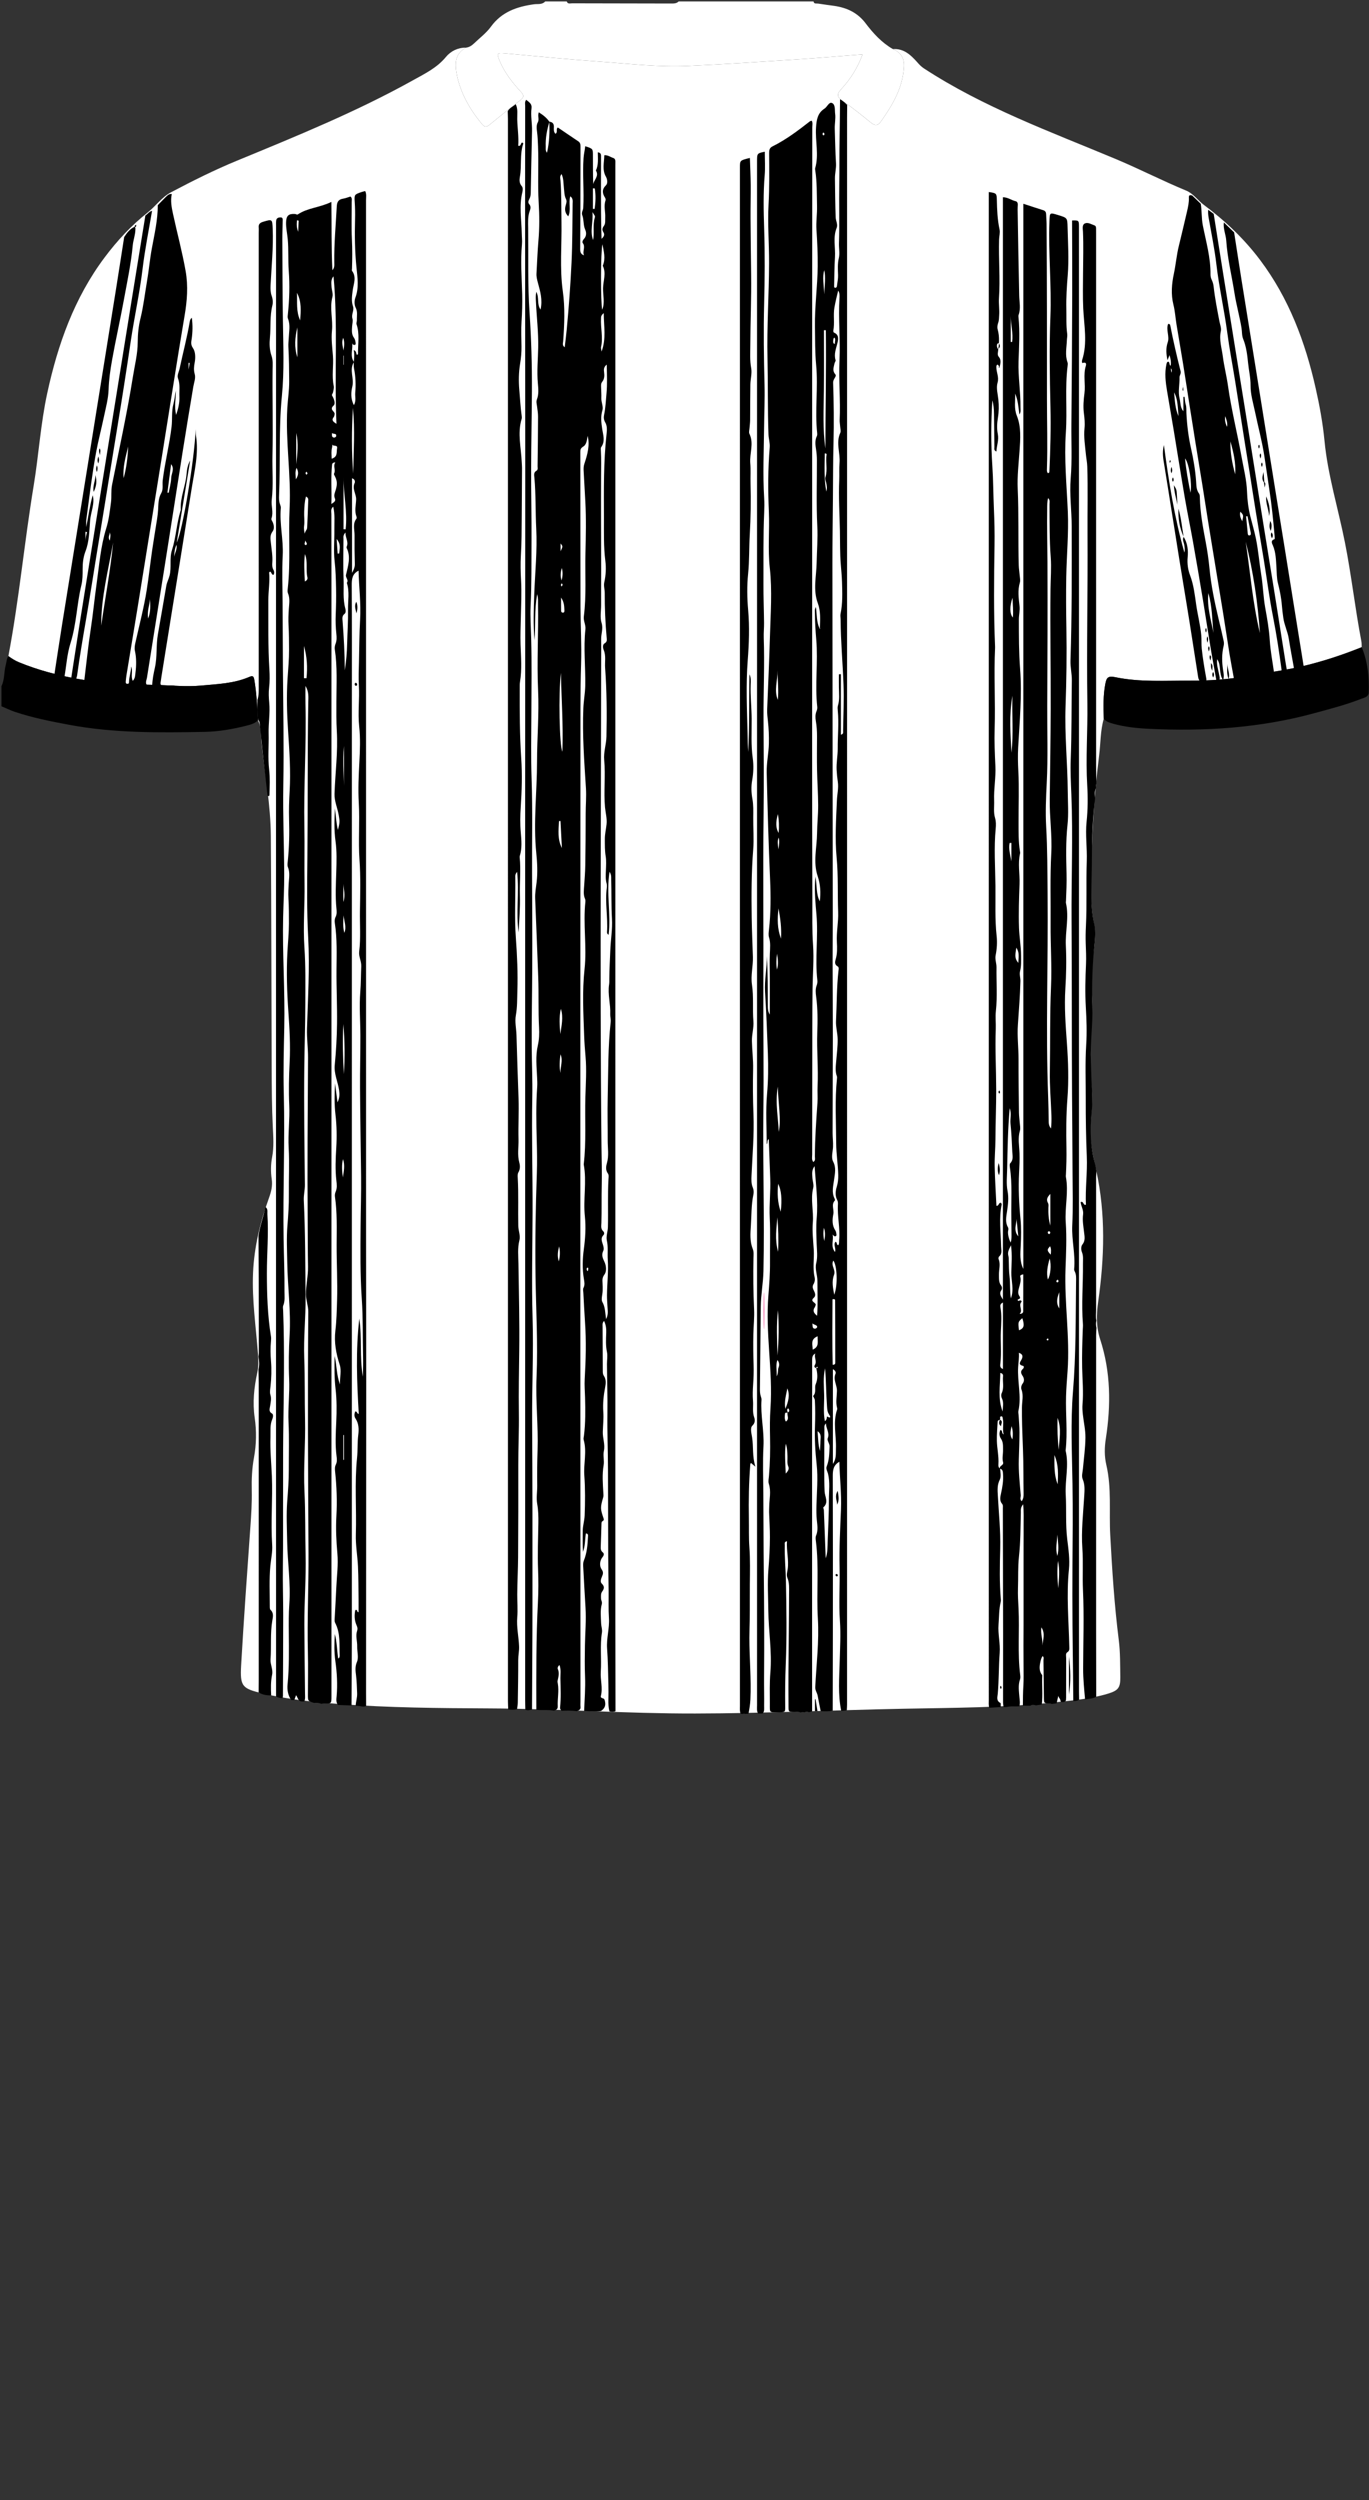 <!--?xml version="1.0" encoding="utf-8"?-->
<!-- Generator: Adobe Illustrator 24.2.3, SVG Export Plug-In . SVG Version: 6.00 Build 0)  -->
<svg version="1.1" id="Camada_1" xmlns="http://www.w3.org/2000/svg" xmlns:xlink="http://www.w3.org/1999/xlink" x="0px" y="0px" viewBox="0 0 229 418" enable-background="new 0 0 229 418" xml:space="preserve">
<rect x="0" y="0" width="229" height="418" fill="#333333" stroke="none"/>
<g onclick="select(this)" class="" id="estampa-primaria" fill="#ffffff">
	<path d="M43.158,120.432c-0.133-2.258-0.233-4.516-0.614-6.754
		c-0.103-0.606-0.248-0.764-0.82-0.515c-2.575,1.119-5.368,1.204-8.083,1.458
		c-2.483,0.233-5.015-0.045-7.524-0.106c-4.343-0.105-8.687-0.222-12.977-0.989
		c-3.418-0.611-6.767-1.484-9.99-2.811c-0.641-0.264-1.196-0.628-1.746-1.022
		c1.788-9.424,2.664-18.983,4.223-28.442C6.477,76.092,6.793,70.853,7.905,65.726
		c1.77-8.164,4.52-15.899,9.581-22.666c2.093-2.798,4.456-5.348,7.195-7.512
		c1.363-1.077,2.361-2.572,3.924-3.398c3.605-1.906,7.254-3.727,11.026-5.282
		c9.981-4.115,19.986-8.178,29.442-13.441c1.973-1.098,4.011-2.074,5.513-3.897
		c0.811-0.984,1.998-1.579,3.371-1.565c-1.977,1.043-1.879,2.862-1.523,4.598
		c0.631,3.072,2.166,5.734,4.155,8.146c0.406,0.492,0.723,0.62,1.263,0.177
		c1.73-1.42,3.474-2.824,5.247-4.188c0.744-0.572,0.363-0.99-0.061-1.45
		c-1.416-1.537-2.679-3.179-3.485-5.13c-0.508-1.23-0.398-1.318,0.941-1.195
		c5.33,0.49,10.659,1.012,15.997,1.393c4.854,0.346,9.708,0.933,14.582,0.711
		c6.06-0.276,12.115-0.691,18.169-1.087c3.623-0.237,7.24-0.553,11.044-0.848
		c-0.83,2.25-2.021,4.126-3.527,5.761c-0.857,0.93-0.756,1.372,0.236,2.053
		c1.579,1.084,3.079,2.288,4.564,3.502c0.738,0.604,1.197,0.765,1.854-0.173
		c1.923-2.745,3.584-5.564,3.798-9.025c0.091-1.475-0.516-2.444-1.851-3.002
		c1.805-0.129,2.968,0.96,4.046,2.17c0.343,0.384,0.661,0.743,1.112,1.038
		c10.012,6.552,21.206,10.606,32.146,15.183c3.964,1.659,7.782,3.628,11.752,5.268
		c1.191,0.492,1.936,1.627,2.954,2.386c3.542,2.642,6.726,5.651,9.394,9.193
		c4.831,6.413,7.574,13.728,9.318,21.477c0.649,2.887,1.187,5.799,1.469,8.743
		c0.556,5.797,2.296,11.35,3.422,17.029c1.088,5.489,1.702,11.055,2.753,16.549
		c0.059,0.31,0.038,0.636,0.054,0.955c-3.299,1.324-6.66,2.435-10.132,3.234
		c-3.037,0.699-6.124,1.078-9.185,1.617c-3.067,0.54-6.169,0.768-9.289,0.749
		c-4.229-0.026-8.483,0.286-12.655-0.59c-1.204-0.253-1.432,0.122-1.625,1.113
		c-0.378,1.941-0.316,3.889-0.261,5.842c-0.577,2.007-0.52,4.096-0.777,6.144
		c-0.897,7.148-1.292,14.331-1.366,21.533c-0.023,2.241,0.053,4.468,0.519,6.679
		c0.403,1.91-0.041,3.826-0.204,5.732c-0.181,2.117-0.271,4.232-0.144,6.35
		c0.152,2.526-0.231,5.03-0.231,7.548c0,2.598-0.08,5.198,0.181,7.791
		c0.243,2.403-0.21,4.787-0.23,7.186c-0.019,2.272,0.524,4.437,1.001,6.618
		c1.587,7.256,1.361,14.534,0.324,21.824c-0.305,2.143-0.376,4.21,0.326,6.359
		c1.773,5.428,1.815,11.01,0.942,16.611c-0.231,1.481-0.252,2.926,0.09,4.394
		c0.9,3.863,0.44,7.805,0.65,11.708c0.315,5.865,0.693,11.727,1.428,17.562
		c0.258,2.049,0.225,4.139,0.256,6.211c0.026,1.735-0.351,2.231-2.061,2.746
		c-3.005,0.906-6.123,1.158-9.224,1.482c-8.324,0.871-16.684,0.876-25.04,1.04
		c-11.594,0.227-23.184,0.774-34.777,0.797c-11.512,0.023-23.015-0.8-34.533-0.855
		c-8.357-0.04-16.716-0.108-25.055-0.739c-4.269-0.323-8.525-0.765-12.703-1.747
		c-3.519-0.827-3.873-1.169-3.665-4.783c0.442-7.693,0.999-15.379,1.541-23.065
		c0.144-2.036,0.281-4.07,0.233-6.11c-0.044-1.845,0.039-3.68,0.371-5.496
		c0.406-2.221,0.441-4.433,0.116-6.676c-0.365-2.519-0.109-5.033,0.435-7.507
		c0.228-1.037,0.194-2.05,0.118-3.093c-0.332-4.543-1.025-9.065-0.825-13.639
		c0.189-4.313,1.207-8.456,2.666-12.494c0.375-1.039,0.621-2.031,0.457-3.143
		c-0.182-1.229-0.162-2.473,0.071-3.703c0.316-1.666,0.193-3.329,0.109-5.013
		c-0.165-3.307-0.175-6.623-0.189-9.935c-0.053-12.905-0.042-25.811-0.14-38.716
		c-0.04-5.206-0.989-10.342-1.552-15.506
		C43.615,122.979,43.759,121.643,43.158,120.432z"></path>
</g>
<g onclick="select(this)" class="" id="estampa-secundaria" fill="#000000">
	<path d="M133.913,286.307c-0.375-0.224-0.781-0.065-1.171-0.084
		c-0.823-0.039-0.838-0.027-0.844-0.896c-0.013-1.92-0.024-3.839-0.01-5.759
		c0.031-4.359,0.095-8.718,0.104-13.078c0.002-0.902,0.078-1.835-0.281-2.704
		c-0.202-0.489-0.006-1.023,0.05-1.438c0.215-1.577-0.223-3.09-0.121-4.674
		c-0.506,0.102-0.36,0.432-0.367,0.668c-0.052,1.998,0.152,3.989,0.193,5.984
		c0.094,4.638,0.162,9.28-0.029,13.914c-0.097,2.36-0.122,4.713-0.093,7.071
		c0.011,0.921-0.003,0.921-0.908,0.957c-0.08,0.003-0.16,0.003-0.24,0.004
		c-1.568,0.019-1.413,0.088-1.417-1.405c-0.005-1.755-0.056-3.53,0.087-5.26
		c0.288-3.489-0.313-6.92-0.345-10.381c-0.021-2.28-0.168-4.567,0.017-6.835
		c0.147-1.794,0.244-3.584,0.251-5.378c0.006-1.394-0.093-2.789-0.138-4.183
		c-0.01-0.318,0.017-0.637,0.021-0.955c0.016-1.268,0.349-2.532-0.068-3.807
		c-0.128-0.392-0.013-0.872,0.025-1.309c0.185-2.154,0.228-4.309,0.181-6.471
		c-0.035-1.598-0.04-3.204,0.069-4.797c0.221-3.226-0.009-6.435-0.222-9.648
		c-0.204-3.074-0.37-6.161-0.126-9.23c0.149-1.872,0.288-3.74,0.271-5.611
		c-0.022-2.472,0.082-4.959-0.043-7.409c-0.113-2.206,0.171-4.373,0.083-6.558
		c-0.089-2.192-0.164-4.385-0.245-6.598c-0.378,0.209-0.105,0.64-0.349,0.846
		c0-2.78-0.188-5.589,0.059-8.359c0.203-2.275,0.22-4.527,0.14-6.791
		c-0.122-3.435-0.263-6.87-0.473-10.301c-0.123-2.013,0.329-3.982,0.303-5.981
		c0.172,2.765,0.141,5.534,0.163,8.302c0.004,0.476-0.001,0.949,0.329,1.474
		c0-2.787,0.024-5.466-0.017-8.144c-0.01-0.68-0-1.357,0.025-2.035
		c0.033-0.914,0.146-1.821-0.139-2.733c-0.125-0.399-0.054-0.875-0.005-1.309
		c0.312-2.791,0.306-5.595,0.184-8.387c-0.26-5.947-0.429-11.897-0.568-17.847
		c-0.038-1.636,0.332-3.239,0.367-4.876c0.027-1.241-0.025-2.472-0.158-3.694
		c-0.074-0.677-0.157-1.345-0.13-2.025c0.158-4.035,0.351-8.069,0.463-12.105
		c0.107-3.834,0.398-7.699-0.021-11.497c-0.349-3.162-0.023-6.285-0.157-9.424
		c-0.154-3.579-0.161-7.173,0.142-10.753c0.062-0.735-0.179-1.418-0.205-2.138
		c-0.154-4.238-0.073-8.478-0.167-12.716c-0.118-5.321,0.246-10.63,0.266-15.948
		c0.012-3.279-0.264-6.555-0.087-9.833c0.153-2.837,0.117-5.675,0.097-8.514
		c-0.004-0.505,0.023-0.91,0.57-1.181c2.271-1.123,4.279-2.646,6.266-4.198
		c0.055-0.043,0.144-0.042,0.299-0.083c0.181,0.359,0.079,0.756,0.079,1.126
		c-0.004,12.599-0.018,25.198-0.022,37.797c-0.004,13.279,0.003,26.558,0.003,39.836
		c0.001,17.237-0.025,34.475,0.032,51.712c0.008,2.43-0.06,4.863,0.114,7.303
		c0.174,2.436-0.05,4.9-0.082,7.353c-0.027,2.078-0.035,4.157-0.039,6.235
		c-0.013,7.159-0.022,14.319-0.022,21.478c-0,0.402-0.127,0.85,0.187,1.249
		c0.41-0.269,0.266-0.621,0.267-0.898c0.007-3.002,0.219-5.993,0.428-8.985
		c0.064-0.917-0.024-1.844,0.02-2.753c0.146-3.012-0.155-6.017-0.05-9.027
		c0.069-1.995,0.077-3.999-0.188-5.988c-0.085-0.642-0.143-1.263,0.092-1.891
		c0.095-0.254,0.14-0.554,0.11-0.823c-0.418-3.668,0.172-7.35-0.151-11.014
		c-0.161-1.828-0.327-3.648-0.234-5.484c0.01-0.198,0.032-0.396,0.069-0.841
		c0.283,1.525,0.08,2.897,0.721,4.117c0.196-1.44,0.099-2.856-0.344-4.177
		c-0.81-2.413-0.133-4.808-0.11-7.209c0.015-1.558,0.189-3.116,0.184-4.673
		c-0.006-1.942-0.15-3.884-0.186-5.827c-0.035-1.876-0.015-3.753-0.004-5.63
		c0.005-0.883-0.051-1.762-0.197-2.628c-0.097-0.57-0.105-1.102,0.113-1.644
		c0.087-0.216,0.148-0.473,0.123-0.701c-0.414-3.749,0.153-7.514-0.167-11.256
		c-0.126-1.472-0.219-2.937-0.226-4.411c-0.001-0.313-0.079-0.641,0.168-1.044
		c0.174,1.258,0.087,2.469,0.602,3.564c-0.007,0.16,0.267-0.031,0.115,0.021
		c-0.008,0.003-0.054-0.054-0.053-0.082c0.048-1.392,0.153-2.804-0.343-4.133
		c-0.831-2.233-0.245-4.491-0.2-6.735c0.042-2.065,0.213-4.113,0.109-6.196
		c-0.181-3.662-0.05-7.339-0.063-11.01c-0.002-0.558-0.045-1.121-0.128-1.673
		c-0.12-0.796-0.249-1.579,0.123-2.349c0.065-0.135,0.068-0.317,0.051-0.472
		c-0.411-3.787,0.181-7.593-0.172-11.37c-0.201-2.156-0.17-4.302-0.202-6.454
		c-0.05-3.364,0.426-6.704,0.461-10.063c0.021-2.046-0.076-4.091-0.208-6.136
		c-0.084-1.308,0.126-2.632,0.095-3.946c-0.047-1.996,0.004-4-0.298-5.984
		c-0.018-0.118-0.042-0.248-0.01-0.358c0.646-2.243-0.006-4.516,0.14-6.778
		c0.086-1.326,0.254-2.432,1.431-3.188c0.453-0.291,0.743-1.16,1.253-0.923
		c0.584,0.272,0.429,1.169,0.51,1.777c0.112,0.835-0.093,1.707-0.062,2.559
		c0.07,1.919,0.087,3.84,0.209,5.761c0.05,0.793-0.19,1.681-0.179,2.534
		c0.027,2.157,0.047,4.315,0.121,6.47c0.02,0.586,0.399,1.208,0.175,1.757
		c-0.661,1.618-0.188,3.277-0.29,4.911c-0.103,1.634-0.103,3.275-0.142,4.914
		c-0.002,0.067,0.056,0.136,0.086,0.204c0.355,0.051,0.378-0.198,0.409-0.444
		c0.07-0.554,0.185-1.1,0.167-1.667c-0.03-0.948-0.101-1.88,0.127-2.843
		c0.187-0.791-0.004-1.665,0.024-2.501c0.109-3.313-0.005-6.627,0.051-9.939
		c0.042-2.516,0.005-5.031,0.054-7.547c0.042-2.19,0.051-4.381,0.074-6.572
		c0.52,0.153,0.801,0.613,1.191,0.931c-0.006,0.72-0.017,1.44-0.017,2.16
		c-0.001,88.437-0.001,176.873-0.003,265.31c0,0.319-0.028,0.637-0.044,0.956
		c-0.31,0.027-0.62,0.053-0.93,0.08c-0.566-2.732-0.324-5.496-0.256-8.242
		c0.056-2.264,0.196-4.517,0.038-6.789c-0.207-2.983,0.019-5.976-0.054-8.968
		c-0.078-3.218,0.099-6.448,0.232-9.665c0.111-2.677-0.224-5.302-0.265-7.982
		c-1.011,0.557-1.111,1.397-1.107,2.398c0.032,8.717,0.019,17.434,0.014,26.151
		c-0.002,4.358-0.016,8.717-0.025,13.075c-0.667,0.122-1.339,0.099-2.011,0.068
		c-0.171-0.856-0.359-1.71-0.505-2.571c-0.085-0.5-0.433-0.875-0.404-1.462
		c0.188-3.812,0.659-7.615,0.434-11.444c-0.253-4.301,0.21-8.62-0.324-12.915
		c-0.039-0.313-0.092-0.677,0.023-0.948c0.366-0.862,0.216-1.721,0.128-2.593
		c-0.081-0.794-0.08-1.59-0.062-2.391c0.051-2.308,0.285-4.619,0.034-6.925
		c-0.233-2.138-0.359-4.277-0.279-6.426c0.053-1.424,0.057-2.845-0.019-4.271
		c-0.019-0.364-0.34-0.694-0.279-0.757c0.58-0.585,0.172-1.363,0.415-1.943
		c0.396-0.946,0.297-1.826,0.083-2.749c0.112,0.074,0.208,0.065,0.259-0.069
		c0.01-0.025-0.03-0.098-0.051-0.1c-0.142-0.014-0.178,0.082-0.182,0.2
		c-0.345-0.038-0.388-0.285-0.25-0.504c0.407-0.643-0.181-1.286,0.082-1.928
		c-0.481,0.252-0.538,0.636-0.535,1.103c0.017,2.446,0.001,4.893-0.003,7.34
		c-0.003,1.677-0.008,3.354-0.008,5.03c0.001,15.454,0.004,30.908,0.006,46.362
		c-0.177,0.047-0.354,0.094-0.53,0.142c-0.251-0.149-0.499-0.144-0.746,0.011
		C134.35,286.209,134.13,286.221,133.913,286.307z M131.781,236.177
		c-0.162,0.058-0.447-0.096-0.471,0.19c-0.035,0.416-0.125,0.851,0.144,1.305
		c0.659-0.432,0.154-1.043,0.296-1.519c0.418-0.182,0.281-0.434,0.103-0.708
		C131.538,235.676,131.718,235.931,131.781,236.177z M140.325,112.736
		c0.112-0.009,0.224-0.017,0.337-0.026c0,3.365,0,6.73,0,10.124
		c0.455-0.106,0.368-0.39,0.371-0.605c0.036-2.599,0.167-5.202,0.068-7.796
		c-0.137-3.615-0.47-7.223-0.487-10.845c-0.002-0.319-0.076-0.651-0.013-0.956
		c0.368-1.763,0.3-3.546,0.245-5.323c-0.031-0.983-0.122-1.969-0.203-2.952
		c-0.152-1.856-0.112-3.726-0.147-5.588c-0.053-2.83-0.239-5.658-0.113-8.494
		c0.042-0.946-0.034-1.93,0.048-2.857c0.15-1.685-0.641-3.382,0.128-5.051
		c0.134-0.291,0.002-0.707-0.02-1.065c-0.022-0.358-0.1-0.718-0.083-1.074
		c0.155-3.336-0.179-6.669-0.027-10.009c0.157-3.468-0.215-6.942-0.004-10.416
		c0.024-0.4,0.034-0.835-0.219-1.224c-0.234,0.951-0.464,1.909-0.628,2.83
		c-0.222,1.244,0.06,2.585-0.185,3.877c-0.019,0.101,0.039,0.295,0.11,0.323
		c0.88,0.355,0.719,1.14,0.578,1.741c-0.224,0.953-0.626,1.855-0.31,2.868
		c0.046,0.149-0.143,0.359-0.181,0.549c-0.12,0.599-0.386,1.21,0.107,1.776
		c0.199,0.229,0.071,0.416-0.06,0.637c-0.138,0.232-0.286,0.513-0.277,0.767
		c0.111,3.352,0.153,6.702,0.066,10.056c-0.081,3.106-0.072,6.214-0.099,9.321
		c-0.031,3.639-0.084,7.278-0.082,10.918c0.012,19.876,0.04,39.753,0.058,59.629
		c0.002,2.277-0.028,4.554-0.025,6.83c0.006,4.33,0.039,8.66,0.036,12.99
		c-0.003,5.238-0.039,10.476-0.04,15.713c-0,0.779,0.105,1.546,0.07,2.341
		c-0.036,0.812-0.34,1.763,0.017,2.452c0.543,1.047,0.292,2.013,0.162,3.016
		c-0.139,1.063-0.444,2.117,0.073,3.163c0.049,0.099,0.106,0.28,0.06,0.329
		c-0.655,0.691-0.112,1.516-0.259,2.268c-0.184,0.938-0.232,1.898,0.344,2.767
		c0.105,0.158,0.141,0.374,0.168,0.568c0.019,0.14,0.048,0.334-0.165,0.382
		c-0.227,0.051-0.318-0.153-0.473-0.29c0.227,0.929-0.394,1.958,0.407,2.922
		c0.196-0.655-0.314-1.201,0.067-1.706c0.341,0.042,0.122,0.551,0.491,0.565
		c0.165-0.253,0.102-0.535,0.129-0.804c0.2-2.026-0.329-4.028-0.2-6.051
		c0.015-0.241-0.005-0.474-0.123-0.697c-0.376-0.716-0.29-1.5-0.077-2.197
		c0.204-0.669,0.27-1.315,0.253-1.991c-0.043-1.758-0.336-3.511-0.344-5.256
		c-0.016-3.626-0.244-7.261,0.133-10.883c0.012-0.116,0.023-0.247-0.016-0.352
		c-0.322-0.857-0.182-1.721-0.111-2.6c0.097-1.194,0.256-2.383,0.241-3.588
		c-0.013-1.04-0.33-2.044-0.277-3.089c0.141-2.784,0.1-5.577,0.411-8.353
		c0.03-0.269,0.134-0.606-0.162-0.767c-0.538-0.293-0.413-0.809-0.307-1.165
		c0.284-0.959,0.254-1.908,0.201-2.883c-0.093-1.679,0.28-3.34,0.216-5.025
		c-0.115-3.029,0.03-6.053-0.256-9.096c-0.297-3.165-0.091-6.386,0.046-9.576
		c0.044-1.022,0.304-2.056,0.154-3.079c-0.098-0.673-0.168-1.339-0.202-2.018
		c-0.06-1.199,0.193-2.383,0.185-3.566c-0.015-2.114,0.217-4.227,0.008-6.341
		c-0.027-0.276-0.051-0.577,0.028-0.835c0.3-0.983,0.176-1.98,0.161-2.975
		C140.316,114.242,140.325,113.489,140.325,112.736z M136.681,219.981
		c0.147-1.935,0.045-3.875,0.052-5.814c0.004-1.003-0.439-2-0.2-2.97
		c0.268-1.086,0.112-2.132,0.076-3.203c-0.048-1.435-0.122-2.881,0.003-4.306
		c0.256-2.898-0.153-5.75-0.351-8.723c-0.507,0.644-0.404,1.291-0.372,1.913
		c0.03,0.579,0.275,1.195,0.143,1.724c-0.484,1.935,0.094,3.86-0.068,5.795
		c-0.126,1.501,0.067,3.033,0.159,4.548c0.092,1.521-0.212,3.05,0.139,4.568
		c0.087,0.375,0.045,0.807-0.17,1.164c-0.183,0.304-0.187,0.592-0.042,0.904
		c0.216,0.466,0.546,0.987,0.056,1.417c-0.762,0.67,0.645,0.778,0.289,1.308
		c-0.043,0.064-0.033,0.164-0.078,0.225
		C135.838,219.178,136.208,219.6,136.681,219.981z M138.119,260.525
		c0.349-0.94,0.301-1.979,0.337-3.007c0.08-2.258,0.208-4.518,0.199-6.776
		c-0.006-1.449,0.212-2.903-0.151-4.367c-0.088-0.354-0.385-0.785-0.212-1.221
		c0.426-1.073,0.43-2.199,0.473-3.328c0.019-0.51-0.453-0.988-0.308-1.354
		c0.369-0.93-0.296-1.62-0.285-2.501c-0.358,0.318-0.27,0.648-0.271,0.961
		c-0.007,2.194-0.025,4.388-0.023,6.582c0.001,1.277-0.002,2.555,0.055,3.83
		c0.04,0.901,0.743,1.838-0.209,2.672c-0.057,0.05,0.083,0.295,0.089,0.451
		C137.92,255.17,138.02,257.874,138.119,260.525z M138.143,55.205
		c-0.106-0-0.212-0.001-0.318-0.001c0,3.317,0.027,6.634-0.008,9.951
		c-0.034,3.277-0.217,6.557,0.252,9.819
		C138.075,68.383,138.221,61.793,138.143,55.205z M139.322,228.917
		c0,5.281,0,10.485,0,15.843c0.601-0.889,0.477-1.725,0.509-2.549
		c0.086-2.194-0.543-4.411,0.208-6.583c0.024-0.069,0.009-0.161-0.011-0.236
		c-0.256-0.945-0.048-1.902-0.027-2.847c0.021-0.974-0.677-1.873-0.234-2.89
		C139.842,229.484,139.755,229.107,139.322,228.917z M139.289,228.177
		c0.377-0.001,0.429-0.179,0.429-0.321c0.001-3.496-0.006-6.992-0.023-10.488
		c-0-0.081-0.08-0.235-0.436-0.141
		C139.234,220.841,139.204,224.507,139.289,228.177z M138.02,228.774
		c-0.358,1.483-0.193,2.977-0.163,4.458c0.029,1.431-0.169,2.888,0.123,4.37
		c0.439-0.26,0.282-0.826,0.37-0.778c0.743,0.411,0.544-0.025,0.323-0.356
		c-0.283-0.425-0.299-0.876-0.334-1.352
		C138.184,233.005,138.195,230.886,138.02,228.774z M130.103,181.67
		c-0.482,2.824,0.14,5.627,0.152,7.575
		C130.709,187.296,130.188,184.485,130.103,181.67z M138.223,82.184
		c0.157-0.519,0.087-1.024-0.035-1.528c-0.072-0.299-0.207-0.586-0.101-0.927
		c0.381-1.232-0.015-2.509,0.183-3.756c0.014-0.09-0.109-0.195-0.307-0.168
		C137.935,77.93,137.827,80.065,138.223,82.184z M130.057,226.627
		c0.233-2.616,0.24-5.225,0.084-7.583
		C129.847,221.404,129.98,224.02,130.057,226.627z M130.16,209.282
		c0.093-2.093,0.028-3.926-0.127-5.758
		C129.891,205.366,129.568,207.207,130.16,209.282z M139.543,216.467
		c0.635-1.581,0.481-4.941-0.149-5.714c-0.229,0.436-0.117,0.839,0.033,1.259
		c0.132,0.37,0.229,0.755,0.078,1.159
		C139.094,214.276,139.348,215.374,139.543,216.467z M130.108,117.009
		c0.181-1.563-0.051-3.242-0.035-4.924
		C130.074,113.767,129.446,115.446,130.108,117.009z M130.596,202.587
		c0.249-2.103,0.1-3.626-0.43-4.669
		C130.009,199.461,130.055,201.033,130.596,202.587z M131.441,241.367
		c-0.078,0-0.038,0,0.002,0c-0.236,1.637-0.058,3.267-0.013,5.003
		c0.383-0.402,0.607-0.769,0.44-1.162c-0.249-0.586-0.117-1.174-0.145-1.761
		C131.691,242.736,131.683,242.022,131.441,241.367z M130.643,156.934
		c0.11-1.808-0.103-3.342-0.418-5.058
		C130.023,153.647,129.999,155.209,130.643,156.934z M136.773,223.406
		c-1.256,0.512-0.843,1.373-0.831,2.239
		C137.097,225.159,136.723,224.271,136.773,223.406z M137.154,242.585
		c0.032-0.551,0.091-1.102,0.089-1.653c-0.003-0.535,0.241-1.155-0.49-1.652
		C136.866,240.471,136.845,241.535,137.154,242.585z M130.124,136.107
		c-0.398,1.375-0.349,2.41,0.125,3.157
		C130.345,138.14,130.308,137.123,130.124,136.107z M131.705,232.116
		c-0.183,1.07-0.561,2.121-0.336,3.427
		C131.885,234.308,132.162,233.251,131.705,232.116z M130.041,227.379
		c-0.315,0.834-0.076,1.661-0.12,2.728c0.327-0.631,0.146-1.079,0.322-1.503
		C130.399,228.231,130.374,227.769,130.041,227.379z M137.873,49.206
		c0.07-1.448,0.262-2.905,0.01-4.034
		C137.518,46.297,137.824,47.748,137.873,49.206z M135.892,221.257
		c0.051,0.476-0.031,0.844,0.401,0.882c0.193,0.017,0.447-0.178,0.397-0.349
		C136.603,221.494,136.209,221.525,135.892,221.257z M129.989,159.451
		c-0.148,0.889-0.165,1.776-0.023,2.661
		C130.232,161.222,130.112,160.337,129.989,159.451z M137.82,205.274
		c-0.156,0.892-0.084,1.555,0.063,2.217
		C137.976,206.825,138.124,206.157,137.82,205.274z M130.243,140.031
		c-0.225,0.573-0.134,1.147-0.037,1.966
		C130.333,141.183,130.414,140.612,130.243,140.031z M137.905,22.374
		c-0.025-0.124-0.09-0.221-0.223-0.192c-0.04,0.009-0.077,0.126-0.081,0.195
		c-0.007,0.112,0.023,0.248,0.157,0.246
		C137.89,22.62,137.91,22.49,137.905,22.374z M139.59,56.447
		c-0.179,0.073-0.182,0.232-0.201,0.378c-0.015,0.118-0.033,0.241-0.015,0.356
		c0.019,0.116-0,0.286,0.293,0.309
		C139.59,57.123,139.845,56.787,139.59,56.447z"></path>
	<path d="M91.889,20.347c0.536,0.044,0.775,0.345,0.762,0.871
		c-0.009,0.388-0.074,0.791,0.253,1.149c0.475-0.248,0.018-0.774,0.41-1.051
		c1.127,0.764,2.271,1.548,3.424,2.317c0.357,0.238,0.368,0.573,0.367,0.946
		c-0.01,3.198-0.007,6.396-0.017,9.595c-0.007,2.505-0.028,5.009-0.038,7.514
		c-0.002,0.449,0.117,0.835,0.639,0.999c-0.31-0.67,0.307-1.395-0.21-2.053
		c-0.131-0.167,0.021-0.498,0.181-0.663c0.464-0.477,0.448-1.089,0.234-1.564
		c-0.359-0.796-0.2-1.663-0.499-2.437c-0.176-0.454,0.142-0.793,0.166-1.203
		c0.166-2.781-0.138-5.56,0.051-8.339c0.046-0.678,0.217-1.309,0.283-1.982
		c1.282,0.42,1.284,0.42,1.285,1.532c0.002,1.594,0,3.188,0.05,4.79
		c0.183-0.746,1.006-1.355,0.449-2.254c0.456-0.959,0.326-1.994,0.318-3.049
		c0.58,0.068,0.542,0.437,0.541,0.783c-0.004,1.599-0.009,3.198-0.01,4.797
		c-0.002,2.955-0,5.91,0.097,8.894c0.302-0.304,0.613-0.637,0.318-1.102
		c-0.263-0.413-0.196-0.698,0.077-1.072c0.294-0.402,0.19-0.923,0.218-1.399
		c0.054-0.948-0.279-1.901,0.048-2.848c0.045-0.131,0.005-0.337-0.073-0.459
		c-0.478-0.752-0.556-1.394,0.17-2.106c0.304-0.298,0.207-1-0.013-1.381
		c-0.684-1.185-0.304-2.392-0.284-3.621c0.594-0.051,1.017,0.309,1.499,0.465
		c0.248,0.081,0.357,0.302,0.352,0.569c-0.004,0.24-0.006,0.48-0.006,0.72
		c-0,81.213-0,162.427,0.001,243.64
		c0,4.918,0.016,9.836,0.025,14.754c-0.338,0.141-0.677,0.119-1.018,0.011
		c-0.153-0.625-0.181-1.259-0.168-1.901c0.017-0.877,0.024-1.755-0.001-2.632
		c-0.055-1.989-0.072-3.982-0.218-5.966c-0.126-1.716,0.424-3.367,0.31-5.081
		c-0.1-1.511-0.036-3.033-0.052-4.551c-0.02-1.913-0.062-3.827-0.07-5.74
		c-0.02-4.834-0.028-9.668-0.038-14.502c-0.006-3.142-0.139-6.286-0.093-9.424
		c0.04-2.754-0.058-5.501-0.079-8.251c-0.005-0.675,0.142-1.355,0-2.024
		c-0.225-1.064-0.167-2.125-0.122-3.2c0.026-0.634-0.039-1.316-0.361-1.994
		c-0.328,0.342-0.247,0.671-0.247,0.96c0.002,2.479,0.022,4.958,0.032,7.437
		c0.001,0.283,0.014,0.542,0.185,0.796c0.388,0.575,0.332,1.25,0.214,1.862
		c-0.264,1.378-0.411,2.775-0.314,4.153c0.079,1.126-0.051,2.228-0.082,3.337
		c-0.031,1.075,0.415,2.093,0.179,3.198c-0.163,0.763,0.091,1.61-0.041,2.385
		c-0.265,1.557-0.134,3.101-0.046,4.651c0.014,0.241,0.044,0.474-0.024,0.709
		c-0.498,1.721-0.495,1.903,0.079,3.582c0.063,0.185-0.011,0.311-0.164,0.392
		c-0.217,0.114-0.2,0.294-0.205,0.503c-0.029,1.22-0.081,2.439-0.12,3.659
		c-0.013,0.394-0.046,0.765,0.343,1.075c0.223,0.177,0.232,0.45-0.05,0.795
		c-0.472,0.578-0.541,1.472-0.159,2.017c0.371,0.528,0.234,0.832,0.058,1.265
		c-0.153,0.376-0.329,0.844-0.027,1.137c0.49,0.476,0.431,0.845,0.067,1.338
		c-0.243,0.33-0.195,0.761-0.186,1.164c0.007,0.312,0.225,0.564,0.128,0.924
		c-0.284,1.057-0.153,2.145-0.115,3.221c0.018,0.512,0.219,1.041,0.14,1.53
		c-0.355,2.187-0.049,4.387-0.198,6.572c-0.092,1.356,0.372,2.701,0.014,4.053
		c-0.065,0.246,0.133,0.335,0.343,0.388c0.287,0.073,0.303,0.317,0.355,0.556
		c0.146,0.679-0.107,1.174-0.662,1.546c-0.942,0.183-1.886-0.004-2.829,0.011
		c0.061-1.914,0.233-3.834,0.151-5.742c-0.075-1.748-0.046-3.497-0.019-5.236
		c0.033-2.099,0.229-4.195,0.096-6.299c-0.141-2.235-0.256-4.471-0.378-6.707
		c-0.022-0.394-0.057-0.774,0.104-1.174c0.516-1.276,0.62-2.634,0.687-3.992
		c0.011-0.218,0.067-0.503-0.352-0.541c-0.166,1.03-0.105,2.102-0.481,3.077
		c-0.095-1.14-0.038-2.299-0.046-3.458c-0.006-0.891,0.286-1.724,0.321-2.608
		c0.087-2.237,0.105-4.478-0.056-6.703c-0.144-1.989,0.461-3.982-0.11-5.957
		c-0.062-0.215,0.022-0.475,0.052-0.713c0.262-2.11,0.242-4.23,0.184-6.347
		c-0.029-1.032-0.121-2.084-0.062-3.095c0.187-3.18,0.276-6.351,0.052-9.53
		c-0.115-1.635-0.188-3.273-0.279-4.91c-0.015-0.277-0.104-0.565,0.03-0.828
		c0.258-0.504,0.138-1.003,0.053-1.52c-0.267-1.63-0.225-3.27-0.005-4.897
		c0.247-1.831,0.372-3.691,0.18-5.499c-0.309-2.907,0.348-5.816-0.196-8.703
		c0.446-3.746,0.172-7.511,0.279-11.266c0.065-2.264,0.228-4.529,0.024-6.796
		c-0.104-1.155-0.189-2.312-0.229-3.471c-0.128-3.711-0.342-7.413,0.067-11.134
		c0.411-3.732-0.271-7.5,0.141-11.246c0.017-0.155,0.006-0.333-0.056-0.472
		c-0.33-0.734-0.194-1.491-0.147-2.247c0.069-1.117,0.167-2.234,0.184-3.353
		c0.045-2.878,0.07-5.757,0.066-8.635c-0.002-1.427,0.134-2.846,0.044-4.281
		c-0.281-4.469-0.622-8.938-0.431-13.423c0.053-1.236,0.291-2.449,0.317-3.695
		c0.065-3.152-0.324-6.306,0.029-9.455c0.082-0.732-0.363-1.394-0.269-2.128
		c0.449-3.506,0.189-7.031,0.272-10.546c0.068-2.887,0.137-5.775-0.018-8.662
		c-0.092-1.717-0.189-3.433-0.285-5.15c-0.022-0.399-0.012-0.78,0.122-1.177
		c0.533-1.577,0.946-3.177,0.543-4.673c-0.092,0.525-0.151,1.427-0.681,1.759
		c-0.474,0.297-0.538,0.494-0.537,0.944c0.014,8.638,0.006,17.277,0.03,25.915
		c0.009,3.18,0.202,6.364,0.098,9.539c-0.08,2.438-0.103,4.874-0.105,7.31
		c-0.021,31.115-0.024,62.23-0.023,93.345c0.001,24.276,0.015,48.552,0.024,72.828
		c0,0.28-0.026,0.563,0.008,0.839c0.06,0.484-0.277,0.605-0.616,0.739
		c-0.856-0.115-1.714-0.107-2.573-0.06c-0.111-0.16-0.255-0.302-0.232-0.526
		c0.168-1.625,0.086-3.255,0.058-4.881c-0.013-0.726,0.134-1.485-0.155-2.246
		c-0.282,0.207-0.353,0.51-0.281,0.673c0.298,0.677,0.094,1.314-0.039,1.967
		c-0.03,0.147,0.01,0.312,0.038,0.466c0.225,1.27-0.077,2.538-0.011,3.805
		c0.025,0.48-0.28,0.599-0.622,0.724c-0.979-0.199-1.977-0.023-2.959-0.156
		c-0.012-5.999-0.044-12.003,0.267-17.992c0.094-1.813,0.095-3.592,0.025-5.398
		c-0.101-2.595,0.004-5.198,0.049-7.798c0.019-1.083-0.005-2.157-0.196-3.225
		c-0.186-1.035,0.02-2.071,0.005-3.108c-0.028-1.959-0.008-3.921,0.057-5.879
		c0.135-4.079-0.346-8.149-0.171-12.226c0.241-5.64-0.093-11.272-0.172-16.908
		c-0.08-5.716,0.018-11.438,0.221-17.152c0.065-1.84,0.034-3.659-0.017-5.491
		c-0.083-2.998-0.137-5.998,0.078-8.995c0.037-0.521,0.005-1.035-0.018-1.555
		c-0.079-1.786-0.289-3.566,0.126-5.358c0.221-0.955,0.259-1.981,0.204-2.966
		c-0.157-2.836-0.031-5.673-0.144-8.508c-0.174-4.354-0.316-8.708-0.508-13.061
		c-0.041-0.932,0.134-1.832,0.241-2.738c0.194-1.636,0.104-3.274-0.057-4.885
		c-0.514-5.118,0.126-10.215,0.128-15.321c0.001-3.952,0.36-7.893,0.177-11.854
		c-0.221-4.778,0.078-9.563-0.011-14.345c-0.01-0.516,0.055-1.038-0.138-1.754
		c-0.501,2.688-0.24,5.221-0.457,7.725c-0.209-2.595-0.135-5.191-0.035-7.788
		c0.14-3.636,0.513-7.284,0.328-10.903c-0.145-2.83-0.051-5.666-0.305-8.49
		c-0.037-0.412-0.166-0.886,0.342-1.176c0.297-0.17,0.185-0.501,0.188-0.762
		c0.037-2.759,0.071-5.517,0.08-8.276c0.002-0.556-0.094-1.114-0.161-1.669
		c-0.048-0.397-0.184-0.818-0.04-1.188c0.352-0.9,0.25-1.819,0.168-2.727
		c-0.181-1.997,0.019-3.987,0.059-5.979c0.051-2.562-0.264-5.101-0.382-7.652
		c-0.022-0.475-0.072-0.947,0.06-1.666c0.537,1.011,0.057,2.052,0.716,2.981
		c0.36-1.658-0.053-3.044-0.424-4.409c-0.149-0.547-0.292-1.067-0.259-1.631
		c0.106-1.836,0.169-3.676,0.328-5.508c0.183-2.101,0.171-4.2,0.044-6.297
		c-0.191-3.157,0.014-6.315-0.112-9.471c-0.032-0.798-0.06-1.6-0.163-2.391
		c-0.074-0.567-0.149-1.108,0.137-1.635c0.264-0.488-0.073-1.026,0.153-1.643
		c0.71,0.442,1.326,0.913,1.776,1.589c-0.416,1.357-0.675,2.739-0.614,4.165
		c0.013,0.303-0.085,0.645,0.213,1.006C91.907,23.747,91.957,22.052,91.889,20.347z
		 M101.489,60.958c-0.518,0.411-0.497,0.821-0.438,1.276
		c0.072,0.557,0.067,1.131-0.315,1.601c-0.229,0.282-0.195,0.595-0.188,0.911
		c0.012,0.6,0.069,1.201,0.041,1.798c-0.032,0.699,0.363,1.436,0.184,2.027
		c-0.332,1.095-0.193,2.107-0.035,3.174c0.149,1.001,0.535,2.035-0.171,3.008
		c-0.099,0.136-0.067,0.385-0.056,0.58c0.084,1.421,0.042,2.841,0.035,4.262
		c-0.026,5.236,0.007,10.473,0.016,15.71c0.002,0.996-0.01,1.992-0.012,2.988
		c-0.002,0.952,0,1.903,0.003,2.855c0.003,1-0.213,2.068,0.072,2.98
		c0.311,0.994-0.09,1.841-0.067,2.754c0.027,1.079,0.006,2.158,0.004,3.238
		c-0.026,12.276-0.06,24.552-0.078,36.828
		c-0.022,14.913-0.028,29.826,0.129,44.739c0.023,2.141,0.097,4.281,0.044,6.428
		c-0.052,2.102,0.007,4.212-0.055,6.318c-0.015,0.516-0.141,1.011,0.305,1.422
		c0.202,0.186,0.195,0.483,0.027,0.652c-0.462,0.466-0.277,0.962-0.122,1.451
		c0.125,0.391,0.26,0.838,0.099,1.171c-0.327,0.678-0.098,1.216,0.183,1.803
		c0.344,0.717,0.397,1.647,0.01,2.165c-0.384,0.513-0.336,0.919-0.312,1.394
		c0.023,0.438,0.034,0.87,0.02,1.31c-0.02,0.636-0.292,1.455-0.058,1.863
		c0.499,0.868,0.461,1.78,0.629,2.885c0.413-0.796,0.264-1.435,0.238-2.053
		c-0.027-0.638-0.094-1.27-0.088-1.913c0.017-1.994,0.269-3.984,0.134-5.98
		c-0.072-1.064,0.091-2.123-0.155-3.204c-0.159-0.697,0.158-1.491,0.178-2.244
		c0.069-2.675-0.056-5.353,0.096-8.027c0.018-0.316,0.092-0.678-0.101-0.939
		c-0.41-0.554-0.318-1.189-0.164-1.718c0.366-1.265,0.127-2.551,0.133-3.796
		c0.012-2.348-0.057-4.697-0.001-7.051c0.102-4.262,0.033-8.528,0.502-12.775
		c0.048-0.437-0.097-0.887-0.078-1.292c0.08-1.667-0.448-3.306-0.188-4.974
		c0.049-0.312,0.033-0.636,0.034-0.954c0.005-1.59,0.111-3.176,0.168-4.763
		c0.064-1.755,0.376-3.505,0.276-5.253c-0.126-2.199-0.062-4.396-0.127-6.592
		c-0.01-0.336,0.073-0.692-0.278-1.278c-0.566,3.646,0.264,7.079-0.159,10.553
		c-0.277-0.196-0.27-0.363-0.261-0.506c0.159-2.467-0.367-4.932-0.036-7.401
		c0.031-0.231,0.021-0.484-0.042-0.707c-0.2-0.709-0.14-1.422-0.114-2.142
		c0.029-0.797,0.093-1.612-0.035-2.39c-0.157-0.955-0.135-1.897-0.141-2.851
		c-0.006-0.849,0.198-1.66,0.288-2.49c0.105-0.963-0.171-1.896-0.258-2.844
		c-0.241-2.628,0.11-5.268-0.137-7.896c-0.125-1.332,0.346-2.608,0.376-3.921
		c0.086-3.835,0.054-7.67-0.223-11.496c-0.072-0.99,0.177-2.003-0.236-2.987
		c-0.131-0.313-0.226-0.88,0.159-1.11c0.424-0.253,0.374-0.556,0.341-0.91
		c-0.228-2.505-0.336-5.014-0.327-7.53c0.002-0.588-0.208-1.172-0.073-1.777
		c0.263-1.181,0.324-2.388,0.174-3.578c-0.3-2.376-0.224-4.767-0.231-7.141
		c-0.013-4.706-0.085-9.424,0.443-14.118c0.071-0.631,0.098-1.319-0.217-1.856
		c-0.255-0.434-0.29-0.857-0.209-1.251c0.25-1.212,0.302-2.432,0.412-3.657
		C101.596,64.174,101.526,62.639,101.489,60.958z M93.937,29.102
		c-0.347,0.384-0.204,0.758-0.18,1.087c0.169,2.314,0.126,4.632,0.166,6.948
		c0.068,3.845-0.32,7.689,0.22,11.539c0.389,2.769,0.264,5.581,0.061,8.375
		c-0.022,0.305-0.197,0.691,0.257,1.013c0.122-1.049,0.249-1.996,0.338-2.946
		c0.353-3.739,0.628-7.482,0.805-11.234c0.155-3.275,0.14-6.551,0.181-9.826
		c0.005-0.389,0.113-0.867-0.386-1.245c-0.347,1.12,0.178,2.256-0.344,3.361
		c-0.63-0.635-0.598-1.298-0.4-1.944c0.1-0.326,0.176-0.63,0.031-0.921
		c-0.316-0.634-0.287-1.315-0.366-1.987C94.238,30.603,94.286,29.85,93.937,29.102
		z M93.832,112.49c-0.442,3.435-0.25,12.244,0.243,13.178
		C94.239,121.148,93.905,116.824,93.832,112.49z M100.775,40.837
		c-0.312,1.171-0.306,9.915-0.038,10.95c0.48-1.169,0.115-2.416,0.139-3.607
		c0.025-1.241,0.569-2.515-0.05-3.75
		C101.342,43.222,100.995,42.034,100.775,40.837z M100.993,52.348
		c-0.488,0.397-0.444,0.647-0.457,0.879c-0.091,1.601,0.373,3.202,0.003,4.806
		c-0.039,0.17,0.04,0.368,0.09,0.742
		C101.435,56.603,100.997,54.579,100.993,52.348z M93.755,137.258
		c-0.081,0.005-0.163,0.01-0.244,0.015c-0.085,1.519-0.281,3.044,0.483,4.511
		C93.914,140.275,93.835,138.767,93.755,137.258z M99.208,40.144
		c0.246-1.231-0.086-2.502,0.283-3.742c0.084-0.282,0.026-0.299-0.393-0.944
		C99.258,37.093,98.655,38.61,99.208,40.144z M93.733,172.884
		c0.182-1.394,0.548-2.771,0.088-4.219
		C93.483,170.115,93.613,171.508,93.733,172.884z M99.488,31.501
		c-0.103-0.007-0.205-0.013-0.308-0.02c0,1.149,0,2.299,0,3.448
		c0.096,0.001,0.191,0.002,0.287,0.002C99.63,33.792,99.685,32.649,99.488,31.501z
		 M93.769,92.165c0.399-0.82,0.399-0.82,0-1.3
		C93.769,91.338,93.769,91.752,93.769,92.165z M93.855,99.899
		c0,0.906-0.009,1.579,0.006,2.251c0.004,0.168,0.141,0.294,0.321,0.281
		c0.196-0.014,0.239-0.186,0.23-0.342
		C94.377,101.422,94.407,100.738,93.855,99.899z M93.762,179.391
		c-0.046-1.057,0.459-2.098-0.007-3.122
		C93.618,177.319,93.523,178.369,93.762,179.391z M93.482,210.887
		c0.192-0.834,0.244-1.67,0.04-2.51
		C93.315,209.211,93.189,210.046,93.482,210.887z M93.95,97.043
		c0.133-0.614,0.261-1.214,0.03-2.087C93.722,95.846,93.731,96.452,93.95,97.043z
		 M98.283,212.523c0.039-0.072,0.11-0.141,0.105-0.204
		c-0.012-0.144,0.1-0.44-0.142-0.373C98.098,211.987,98.082,212.332,98.283,212.523
		z M94.133,97.746c-0.111-0.043-0.062-0.255-0.22-0.165
		c-0.065,0.037-0.075,0.203-0.074,0.309c0.001,0.056,0.079,0.111,0.123,0.167
		C94.014,97.961,94.067,97.866,94.133,97.746z"></path>
	<path d="M165.482,285.519c-0.136-0.43-0.08-0.873-0.08-1.311
		c-0.002-66.797-0.002-133.595-0.002-200.392c0-16.799,0-33.599,0-50.398
		c0-0.434,0-0.868,0-1.311c1.256,0.176,1.321,0.223,1.344,1.263
		c0.037,1.679,0.101,3.349,0.459,5.004c0.113,0.522-0.063,1.102-0.08,1.657
		c-0.099,3.276,0.209,6.553-0.02,9.832c-0.065,0.937,0.105,1.89,0.034,2.84
		c-0.032,0.436-0.015,0.863-0.173,1.295c-0.118,0.324-0.174,0.735-0.083,1.058
		c0.367,1.298,0.229,2.584,0.042,3.88c-0.033,0.228-0.044,0.488,0.129,0.688
		c0.494,0.571,0.289,1.177,0.129,1.845c0.041,0.082-0.231-0.042-0.075-0.073
		c0.01-0.002,0.019-0.081,0.004-0.112c-0.05-0.102-0.089-0.235-0.174-0.288
		c-0.123-0.076-0.211,0.036-0.249,0.151c-0.024,0.074-0.022,0.157-0.023,0.236
		c-0.008,0.865,0.48,1.647,0.203,2.597c-0.264,0.904,0.043,1.897,0.137,2.851
		c0.099,0.993,0.091,1.993-0.073,2.988c-0.151,0.912-0.201,1.853-0.023,2.746
		c0.204,1.018-0.185,1.914-0.234,2.926c-0.454-0.186-0.331-0.502-0.334-0.744
		c-0.03-1.839-0.042-3.679-0.065-5.519c-0.01-0.84-0.08-1.673-0.283-2.281
		c-0.222,3.513-0.246,7.246,0.002,10.944c0.16,2.388,0.158,4.778,0.262,7.161
		c0.088,2.024,0.139,4.066,0.105,6.102c-0.093,5.638-0.148,11.277,0.088,16.914
		c0.003,0.08,0.006,0.16,0.002,0.24c-0.213,4.514,0.068,9.031-0.071,13.547
		c-0.064,2.073,0.024,4.154,0.125,6.227c0.094,1.922-0.285,3.818-0.211,5.738
		c0.038,0.983-0.135,1.966,0.158,2.948c0.17,0.57,0.158,1.182,0.101,1.786
		c-0.306,3.185-0.073,6.377-0.039,9.563c0.03,2.794-0.105,5.591,0.199,8.388
		c0.113,1.037,0.047,2.142-0.167,3.205c-0.137,0.68,0.154,1.347,0.144,2.023
		c-0.037,2.437,0.16,4.875-0.105,7.313c-0.107,0.988,0.018,1.998-0.019,2.996
		c-0.125,3.376,0.067,6.75,0.073,10.125c0.005,2.795-0.116,5.588-0.127,8.382
		c-0.006,1.455-0.157,2.935-0.128,4.401c0.044,2.218,0.191,4.433,0.294,6.647
		c0.446,0.06,0.334-0.577,0.772-0.5c0.033,0.083,0.125,0.197,0.106,0.288
		c-0.486,2.328-0.136,4.665-0.096,6.999c0.01,0.572,0.236,1.2-0.328,1.682
		c-0.094,0.081-0.143,0.328-0.092,0.448c0.366,0.86,0.038,1.725,0.058,2.586
		c0.015,0.631-0.063,1.28,0.37,1.841c0.18,0.233,0.179,0.556,0.013,0.796
		c-0.344,0.497-0.118,0.893,0.281,1.542c0-61.579,0-122.915,0-184.306
		c0.864,0.015,1.439,0.517,2.125,0.662c0.241,0.051,0.376,0.288,0.369,0.558
		c-0.007,0.28-0.037,0.56-0.032,0.839c0.082,4.807,0.153,9.615,0.265,14.421
		c0.025,1.074,0.282,2.147-0.105,3.207c-0.039,0.107-0.029,0.239-0.017,0.357
		c0.252,2.472,0.088,4.947,0.009,7.418c-0.082,2.564,0.353,5.102,0.326,7.66
		c-0.004,0.393,0.102,0.797-0.183,1.194c-0.161-1.176-0.224-2.372-0.711-3.488
		c0.049,1.236-0.219,2.444,0.284,3.706c0.749,1.879,0.587,3.892,0.45,5.88
		c-0.146,2.114-0.398,4.239-0.304,6.346c0.19,4.267,0.054,8.533,0.173,12.798
		c0.016,0.558,0.113,1.113,0.156,1.671c0.031,0.397,0.138,0.828,0.031,1.19
		c-0.387,1.312-0.201,2.62-0.056,3.925c0.086,0.77-0.115,1.508-0.113,2.268
		c0.005,2.754-0.005,5.498,0.21,8.255c0.341,4.381-0.09,8.766-0.324,13.146
		c-0.07,1.307-0.044,2.606,0.026,3.921c0.15,2.826,0.028,5.666,0.039,8.5
		c0.007,1.639-0.036,3.281,0.23,4.909c0.019,0.118,0.051,0.246,0.025,0.357
		c-0.404,1.703-0.027,3.416-0.091,5.116c-0.091,2.436-0.174,4.869-0.092,7.304
		c0.052,1.555,0.339,3.096,0.346,4.658c0.004,0.879,0.055,1.76-0.168,2.621
		c-0.145,0.56,0.08,1.095,0.063,1.654c-0.073,2.44-0.252,4.872-0.425,7.305
		c-0.136,1.91,0.111,3.809,0.107,5.716c-0.007,2.999,0.034,5.998,0.071,8.996
		c0.007,0.558,0.094,1.114,0.13,1.671c0.028,0.438,0.149,0.911,0.031,1.31
		c-0.377,1.275-0.11,2.536-0.068,3.807c0.036,1.073-0.015,2.152-0.071,3.225
		c-0.134,2.596-0.016,5.178,0.237,7.764c0.143,1.462,0.108,2.936,0.037,4.411
		c-0.063,1.307-0.206,2.643,0.438,3.919c0-59.316,0-118.632,0-178.084
		c1.229,0.399,2.283,0.749,3.342,1.082c0.373,0.118,0.469,0.371,0.474,0.727
		c0.007,0.519,0.068,1.037,0.072,1.556c0.069,9.759,0.067,19.517,0.063,29.276
		c-0.002,3.877,0.123,7.755-0.005,11.633c-0.009,0.271-0.031,0.549,0.149,0.76
		c0.292-0.018,0.259-0.209,0.265-0.339c0.166-3.594,0.264-7.184,0.176-10.787
		c-0.122-4.997-0.202-10.005-0.007-14.997c0.209-5.317-0.361-10.613-0.162-15.923
		c0.058-1.545-0.004-1.547,1.477-1.093c1.514,0.465,1.518,0.465,1.556,2.016
		c0.065,2.679,0.245,5.364,0.026,8.035c-0.154,1.875-0.277,3.746-0.233,5.621
		c0.033,1.394-0.054,2.794,0.146,4.186c0.05,0.348-0.046,0.714-0.058,1.073
		c-0.04,1.229-0.335,2.464,0.108,3.683c0.064,0.178,0.041,0.399,0.016,0.595
		c-0.465,3.707-0.04,7.438-0.294,11.145c-0.304,4.43,0.142,8.831,0.331,13.241
		c0.156,3.644-0.201,7.265-0.263,10.897c-0.05,2.871-0.028,5.749,0.022,8.613
		c0.076,4.347,0.012,8.693-0.141,13.026c-0.168,4.754,0.332,9.467,0.37,14.202
		c0.015,1.88,0.157,3.777-0.044,5.635c-0.294,2.716-0.226,5.424-0.16,8.134
		c0.037,1.521-0.028,3.032-0.092,4.546c-0.005,0.12-0.036,0.246-0.01,0.359
		c0.55,2.383-0.132,4.763-0.014,7.149c0.118,2.396,0.064,4.797-0.084,7.194
		c-0.186,3.023,0.039,6.036,0.258,9.048c0.227,3.116,0.331,6.249,0.087,9.35
		c-0.217,2.758-0.211,5.503-0.161,8.253c0.027,1.48-0.011,2.952-0.089,4.427
		c-0.006,0.12-0.029,0.244-0.007,0.359c0.484,2.544-0.199,5.086-0.021,7.623
		c0.182,2.596,0.054,5.195-0.04,7.776c-0.207,5.713,0.759,11.392,0.346,17.096
		c-0.101,1.391-0.214,2.778-0.255,4.174c-0.087,3.034,0.279,6.071-0.075,9.101
		c0.598,2.453-0.116,4.91,0.022,7.369c0.139,2.474-0.047,4.978,0.249,7.427
		c0.206,1.7,0.461,3.393,0.288,5.077c-0.444,4.318-0.029,8.62,0.063,12.928
		c0.007,0.35,0.065,0.672-0.345,0.929c-0.315,0.198-0.18,0.659-0.182,1.004
		c-0.012,2.04-0.008,4.08-0.01,6.12c-0,0.28,0.012,0.562-0.02,0.839
		c-0.026,0.223-0.202,0.319-0.421,0.342c-0.205,0.021-0.491,0.026-0.495-0.19
		c-0.007-0.416-0.51-0.633-0.315-1.064c-0.113,0.494-0.226,0.988-0.339,1.482
		c-0.279,0.032-0.558,0.065-0.837,0.097c-0.071-0.03-0.143-0.085-0.214-0.085
		c-1.055,0.003-1.059,0.005-1.071-0.975c-0.026-2.072-0.045-4.144-0.075-6.215
		c-0.003-0.234,0.131-0.516-0.143-0.734c-0.246,0.35-0.308,0.699-0.385,1.05
		c-0.168,0.768-0.207,1.506,0.327,2.162c-0.078,1.63,0.109,3.265-0.078,4.893
		c-0.326,0.047-0.653,0.094-0.979,0.141c-0.323-0.101-0.644-0.165-0.945,0.063
		c-0.413-0.003-0.826-0.007-1.238-0.01c-0.002-1.117,0.015-2.232,0.082-3.348
		c0.067-1.112,0.03-2.231,0.03-3.347c0-1.118-0.015-2.237-0.015-3.355
		c-0-1.118,0.013-2.237,0.016-3.355c0.003-1.118,0.001-2.237,0.001-3.355
		c0-1.118,0-2.237,0-3.355s-0-2.237,0-3.355
		c0-1.118-0-2.237,0.002-3.355c0.002-1.118,0.016-2.237,0.007-3.355
		c-0.008-1.079,0.062-2.164-0.085-3.497c-0.474,0.589-0.372,1-0.38,1.371
		c-0.059,2.475-0.054,4.955-0.319,7.419c-0.187,1.738-0.099,3.486-0.162,5.223
		c-0.04,1.11,0.036,2.279,0.094,3.419c0.187,3.707-0.19,7.429,0.28,11.13
		c0.03,0.234,0.044,0.497-0.031,0.713c-0.344,0.983-0.179,1.972-0.102,2.965
		c0.04,0.513,0.155,1.032-0.022,1.544c-0.706,0.057-1.422-0.074-2.12,0.116
		c-0.012-0.15-0.023-0.156-0.032,0c-0.159,0.003-0.318,0.006-0.476,0.009
		c-0.031-0.276-0.088-0.553-0.088-0.829c-0.001-3.774,0.014-7.547,0.009-11.321
		c-0.009-7.038-0.029-14.075-0.042-21.113c-0-0.238,0.059-0.488-0.111-0.688
		c-0.475-0.561-0.329-1.154-0.188-1.797c0.228-1.044,0.407-2.105,0.328-3.186
		c-0.029-0.388-0.008-0.81-0.524-0.925c-0.147-0.516,0.688-0.532,0.534-1.069
		c-0.192-0.668,0.006-1.346-0.009-2.021c-0.015-0.669,0.067-1.316-0.359-1.944
		c-0.264-0.389-0.317-0.945-0.08-1.436c0.435,0.079,0.142,0.571,0.546,0.743
		c-0.25-0.901,0.052-1.74-0.139-2.567c-0.049-0.211-0.002-0.548-0.355-0.433
		c-0.201,0.065-0.032,0.369-0.12,0.547l0.027-0.019
		c-0.151,0.099-0.408,0.066-0.42,0.338c-0.05,1.068-0.161,2.138-0.134,3.205
		c0.032,1.302,0.346,2.588,0.264,3.902c-0.017,0.268-0.031,0.569,0.278,0.729
		c0.049,0.637,0.211,1.352-0.062,1.891c-0.445,0.881-0.365,1.747-0.316,2.646
		c0.159,2.945,0.477,5.878,0.4,8.839c-0.074,2.855-0.145,5.716,0.109,8.569
		c0.01,0.116-0.001,0.239-0.028,0.353c-0.3,1.248-0.265,2.525-0.364,3.792
		c-0.124,1.592,0.314,3.139,0.192,4.754c-0.171,2.259-0.118,4.538-0.321,6.804
		c-0.05,0.554-0.29,1.171,0.436,1.547c0.108,0.056,0.043,0.447,0.058,0.683
		C166.755,285.438,166.119,285.479,165.482,285.519z M175.807,188.674
		c0.076-0.667,0.1-1.437,0.072-2.208c-0.088-2.453-0.308-4.899-0.264-7.359
		c0.085-4.716-0.014-9.432,0.196-14.15c0.155-3.47-0.097-6.956-0.069-10.435
		c0.032-3.948-0.103-7.895,0.11-11.846c0.163-3.031-0.299-6.066-0.258-9.108
		c0.068-5.036,0.15-10.075,0.163-15.108c0.017-6.676-0.103-13.356-0.031-20.033
		c0.019-1.748,0.169-3.507,0.037-5.249c-0.223-2.956-0.188-5.912-0.206-8.869
		c-0.002-0.334,0.119-0.709-0.232-1.036c-0.178,0.62-0.148,1.216-0.158,1.809
		c-0.05,2.957,0.033,5.914,0.046,8.871c0.038,8.037,0.001,16.075-0.036,24.113
		c-0.02,4.275,0.136,8.55-0.082,12.827c-0.124,2.434-0.233,4.884-0.095,7.312
		c0.213,3.756,0.198,7.509,0.236,11.265c0.114,11.328-0.336,22.658,0.097,33.986
		c0.052,1.355,0.072,2.718,0.085,4.075
		C175.424,188.074,175.585,188.421,175.807,188.674z M170.43,226.167
		c0.067,0.814-0.072,1.593-0.12,2.38c-0.148,2.455,0.584,4.9,0.042,7.353
		c-0.05,0.225,0.024,0.476,0.037,0.715c0.052,0.954,0.146,1.909,0.144,2.863
		c-0.003,1.513-0.065,3.026-0.112,4.539c-0.062,1.993,0.156,3.97,0.324,5.95
		c0.027,0.317-0.213,0.694,0.165,1.018c0.303-0.429,0.321-0.86,0.316-1.296
		c-0.014-1.181-0.038-2.362-0.035-3.544c0.008-2.619-0.141-5.238-0.215-7.858
		c-0.028-0.996-0.038-1.993-0.03-2.99c0.008-0.991,0.299-1.976-0.075-2.975
		c-0.109-0.291-0.04-0.709,0.206-1.021c0.316-0.402,0.226-0.893,0.003-1.232
		c-0.309-0.469-0.432-0.811,0.04-1.221c0.149-0.129,0.226-0.443-0.009-0.496
		c-0.887-0.202-0.414-0.695-0.229-1.059
		C171.16,226.749,171.075,226.4,170.43,226.167z M168.896,185.277
		c-0.303,3.366-0.36,6.753-0.424,10.141c-0.023,1.229-0.169,2.48,0.062,3.68
		c0.225,1.166,0.086,2.279-0.078,3.404c-0.133,0.911-0.346,1.802,0.143,2.671
		c0.103,0.183,0.093,0.37,0.041,0.576c-0.115,0.45,0.106,1.445,0.42,1.99
		c0.149-0.439,0.146-0.876,0.142-1.312c-0.008-0.959-0.012-1.919-0.029-2.878
		c-0.05-2.792,0.178-5.592-0.244-8.374c-0.035-0.229-0.067-0.567,0.06-0.695
		c0.573-0.576,0.369-1.267,0.341-1.917c-0.067-1.556-0.136-3.115-0.295-4.664
		C168.945,187.027,169.247,186.152,168.896,185.277z M169.092,217.075
		c0.571-1.453,0.048-2.909,0.077-4.356c0.028-1.424,0.175-2.856-0.056-4.532
		c-0.526,1.027-0.558,1.281-0.425,1.834c0.055,0.229,0.047,0.477,0.051,0.716
		c0.014,0.894,0.029,1.81,0.131,2.674
		C169.015,214.644,168.895,215.867,169.092,217.075z M169.352,116.315
		c-0.571,3.237-0.325,6.381-0.16,9.524
		C169.554,122.716,169.251,119.582,169.352,116.315z M167.765,217.764
		c-0.453,0.213-0.472,0.514-0.422,0.777c0.255,1.342,0.135,2.683,0.075,4.031
		c-0.079,1.776,0.125,3.558-0.075,5.335c-0.039,0.347-0.131,0.768,0.422,0.981
		C167.765,225.153,167.765,221.5,167.765,217.764z M170.55,219.667
		c0.404,0.007,0.603-0.174,0.605-0.417c0.018-2.059,0.01-4.117,0.01-6.193
		c-0.331,0.055-0.559,0.153-0.499,0.381c0.171,0.658-0.047,1.244-0.209,1.862
		c-0.116,0.444-0.25,0.937,0.056,1.387c0.116,0.17,0.201,0.348-0.039,0.491
		c-0.092,0.055-0.284,0.044-0.234,0.199c0.075,0.232,0.239,0.056,0.371,0.035
		c0.216-0.034,0.336,0.162,0.241,0.266
		C170.3,218.286,171.177,219.064,170.55,219.667z M175.701,204.91
		c0-1.896,0-3.576,0-5.3c-0.459,0.461-0.745,0.91-0.408,1.506
		c0.149,0.263,0.082,0.537,0.075,0.812
		C175.345,202.873,175.382,203.812,175.701,204.91z M176.924,248.153
		c0.072-1.601,0.188-3.208-0.549-4.886
		C176.378,245.004,176.302,246.601,176.924,248.153z M167.325,229.535
		c-0.016,2.176-0.44,4.303,0.388,6.455c0.032-0.805,0.232-1.524-0.138-2.244
		c-0.114-0.221-0.127-0.591-0.02-0.812c0.442-0.913,0.135-1.867,0.224-2.795
		C167.8,229.924,167.818,229.646,167.325,229.535z M176.901,237.048
		c-0.039,1.897-0.004,3.627,0.205,5.35
		C177.179,240.647,177.609,238.886,176.901,237.048z M174.348,275.104
		c0.347-1.78,0.311-2.272-0.144-3.036
		C174.011,273.125,174.475,274.101,174.348,275.104z M177.193,216.04
		c-0.471,1.154-0.495,1.946,0,2.723C177.193,217.775,177.193,216.892,177.193,216.04z
		 M176.867,260.14c0.328-1.188,0.081-2.382,0.012-3.574
		C176.808,257.757,176.523,258.945,176.867,260.14z M169.071,57.177
		c0.079-0.002,0.158-0.005,0.237-0.007c0.198-1.465-0.232-2.903-0.237-4.359
		C169.071,54.266,169.071,55.722,169.071,57.177z M169.184,140.924
		c-0.1,0.002-0.2,0.005-0.3,0.007c-0.217,1.038,0.139,2.06,0.3,3.083
		C169.184,142.984,169.184,141.954,169.184,140.924z M169.38,99.934
		c-0.511,1.364-0.491,2.726,0.044,3.31
		C169.537,102.148,169.395,101.117,169.38,99.934z M170.453,222.409
		c0.843-0.337,0.959-0.757,0.56-2.03
		C170.283,221.011,170.283,221.011,170.453,222.409z M170.042,203.779
		c0.037,0.805-0.595,1.902,0.294,2.924
		C170.229,205.643,170.123,204.582,170.042,203.779z M175.578,210.42
		c-0.357,1.298-0.563,2.339-0.304,3.492
		C175.715,213.286,175.909,211.476,175.578,210.42z M176.977,260.955
		c-0.162,1.54-0.11,3.063,0.042,4.585
		C177.133,264.006,177.306,262.473,176.977,260.955z M169.212,238.435
		c-0.125,0.694-0.405,1.409,0.139,2.212
		C169.475,239.787,169.427,239.106,169.212,238.435z M170.013,158.429
		c-0.274,1.503-0.227,1.869,0.326,2.562
		C170.457,159.429,170.425,159.181,170.013,158.429z M175.659,208.36
		c-0.551,0.553-0.542,0.741,0.107,1.402
		C175.817,209.251,175.868,208.807,175.659,208.36z M175.695,206.1
		c-0.029-0.147-0.086-0.243-0.209-0.249c-0.121-0.005-0.22,0.063-0.218,0.195
		c0.002,0.166,0.1,0.293,0.267,0.274
		C175.601,206.312,175.651,206.164,175.695,206.1z M176.829,214.392
		c0.136,0.011,0.227-0.068,0.231-0.185c0.003-0.091-0.066-0.186-0.104-0.278
		c-0.082,0.065-0.191,0.115-0.237,0.199
		C176.665,214.228,176.718,214.335,176.829,214.392z M166.958,58.372
		c0.363-0.306,0.379-0.609,0.132-0.943c-0.064-0.086-0.129-0.091-0.29,0.103
		C166.76,57.69,166.679,57.972,166.958,58.372z M175.286,223.759
		c-0.059,0.042-0.132,0.074-0.175,0.129c-0.058,0.076-0.031,0.157,0.058,0.194
		c0.14,0.058,0.21-0.024,0.213-0.149
		C175.384,223.876,175.321,223.817,175.286,223.759z"></path>
	<path d="M48.703,284.214c-0.546-0.786-0.686-1.723-0.6-2.599
		c0.281-2.874,0.23-5.75,0.206-8.627c-0.013-1.597-0.029-3.207,0.085-4.785
		c0.254-3.523-0.299-6.999-0.357-10.499c-0.037-2.24-0.158-4.485,0.011-6.716
		c0.133-1.753,0.267-3.502,0.261-5.258c-0.01-2.633,0.084-5.283-0.043-7.893
		c-0.119-2.445,0.211-4.85,0.102-7.276c-0.11-2.437-0.063-4.878,0.076-7.314
		c0.232-4.069-0.332-8.111-0.392-12.17c-0.03-2.039-0.138-4.089,0.025-6.116
		c0.144-1.794,0.267-3.585,0.244-5.378c-0.033-2.554,0.112-5.125-0.031-7.652
		c-0.136-2.407,0.206-4.769,0.096-7.153c-0.111-2.397-0.056-4.797,0.065-7.193
		c0.141-2.786-0.012-5.561-0.207-8.338c-0.235-3.353-0.346-6.718-0.166-10.071
		c0.085-1.59,0.248-3.18,0.253-4.775c0.004-1.396-0.002-2.795-0.08-4.189
		c-0.047-0.844-0.005-1.675,0.043-2.513c0.052-0.909,0.236-1.822-0.132-2.726
		c-0.112-0.274-0.059-0.632-0.027-0.946c0.235-2.351,0.294-4.703,0.22-7.066
		c-0.049-1.557,0.006-3.121,0.095-4.677c0.192-3.35-0.036-6.684-0.256-10.021
		c-0.192-2.915-0.282-5.838-0.096-8.752c0.104-1.632,0.26-3.26,0.254-4.896
		c-0.005-1.356-0.01-2.714-0.085-4.068c-0.051-0.923-0.015-1.836,0.047-2.753
		c0.059-0.871,0.222-1.745-0.144-2.605c-0.102-0.239-0.063-0.555-0.033-0.829
		c0.489-4.464,0.094-8.949,0.307-13.416c0.266-5.594-0.709-11.15-0.382-16.742
		c0.086-1.472,0.32-2.929,0.313-4.413c-0.01-1.957-0.031-3.91-0.139-5.864
		c-0.026-0.476,0.049-0.957,0.066-1.436c0.038-1.069,0.292-2.142-0.13-3.201
		c-0.096-0.241-0.041-0.555-0.013-0.831c0.249-2.391,0.322-4.779,0.141-7.184
		c-0.132-1.749-0.008-3.513-0.167-5.268c-0.086-0.951-0.31-1.885-0.278-2.853
		c0.035-1.077,0.403-1.455,1.524-1.374c0.14,0.01,0.293,0.165,0.439,0.068
		c1.662-1.112,3.695-1.136,5.618-2.091c0.057,3.943-0.025,7.683,0.165,11.425
		c0.382-0.405,0.323-0.873,0.316-1.318c-0.043-3.124,0.25-6.232,0.416-9.346
		c0.041-0.765,0.283-1.175,1.05-1.298c0.429-0.069,0.841-0.242,1.242-0.363
		c0.323,0.279,0.205,0.618,0.207,0.916c0.012,2.079-0.069,4.162,0.032,6.237
		c0.08,1.645,0.071,3.282,0.014,4.923c-0.004,0.119-0.048,0.275,0.009,0.352
		c0.81,1.09,0.236,2.211,0.101,3.325c-0.105,0.869-0.24,1.744,0.059,2.606
		c0.238,0.688-0.311,1.328-0.096,2.046c0.118,0.393-0.027,0.865-0.052,1.301
		c-0.039,0.672-0.124,1.341,0.331,1.945c0.158,0.209,0.21,0.516,0.255,0.788
		c0.047,0.28-0.046,0.483-0.397,0.328c-0.043,0.116-0.175-0.487-0.156,0.015
		c0.036,0.938-0.352,1.913,0.228,2.807c0.021,0.032,0.042,0.09,0.027,0.114
		c-0.794,1.287,0.072,2.674-0.247,4.037c-0.213,0.91-0.33,2.027,0.26,3.146
		c0.417-0.76,0.169-1.437,0.223-2.066c0.116-1.35,0.07-2.689-0.199-4.046
		c-0.192-0.969,0.194-2.004-0.053-3.106c0.528,0.22,0.348,0.593,0.531,0.796
		c0.172,0.001,0.187-0.141,0.186-0.248c-0.019-1.62,0.295-3.256-0.245-4.855
		c-0.069-0.204,0.064-0.468,0.055-0.702c-0.026-0.699,0.159-1.383-0.211-2.101
		c-0.23-0.445-0.224-1.156-0.042-1.643c0.619-1.654,0.361-3.332,0.193-4.977
		c-0.277-2.71-0.321-5.415-0.244-8.13c0.027-0.959,0.009-1.915-0.056-2.875
		c-0.086-1.267-0.055-1.271,1.166-1.689c0.185-0.064,0.38-0.101,0.586-0.155
		c0.254,0.525,0.137,1.051,0.137,1.558c0.006,57.676,0.004,115.352,0.007,173.028
		c0,8.159,0.029,16.318,0.027,24.478c-0.004,17.319-0.018,34.637-0.028,51.956
		c-0,0.759,0.008,1.518,0.012,2.277c-0.587,0.216-1.162-0.119-1.747-0.038
		c0.022-0.704,0.271-1.372,0.242-2.096c-0.04-0.996-0.059-1.984-0.18-2.98
		c-0.09-0.734-0.203-1.464,0.152-2.283c0.317-0.73,0.012-1.718,0.037-2.591
		c0.024-0.862-0.298-1.733-0.021-2.572c0.129-0.392,0.059-0.636-0.095-0.987
		c-0.367-0.835-0.368-1.719-0.201-2.511c0.486-0.148,0.174,0.404,0.549,0.345
		c0-0.675,0.008-1.353-0.001-2.031c-0.025-1.879-0.012-3.759-0.1-5.635
		c-0.084-1.786-0.411-3.546-0.355-5.356c0.133-4.265-0.231-8.54,0.204-12.8
		c0.129-1.267,0.04-2.54,0.2-3.811c0.117-0.931,0.101-1.9-0.476-2.761
		c-0.238-0.356-0.179-0.79-0.036-1.154c0.397-0.024,0.262,0.419,0.596,0.399
		c-0.312-5.317-0.525-10.625,0.091-15.927c0.481,3.223,0.02,6.494,0.602,9.712
		c0.031-1.156,0.053-2.313,0.027-3.469c-0.07-3.192,0.001-6.379-0.217-9.577
		c-0.273-4.015-0.224-8.057-0.196-12.086c0.019-2.798,0.121-5.597,0.086-8.397
		c-0.06-4.912-0.148-9.825-0.18-14.737c-0.02-2.919,0.069-5.839,0.061-8.758
		c-0.006-2.433-0.214-4.864-0.017-7.301c0.115-1.422,0.098-2.853,0.163-4.279
		c0.039-0.849-0.451-1.638-0.349-2.461c0.28-2.273,0.089-4.547,0.127-6.819
		c0.047-2.837,0.124-5.693-0.074-8.507c-0.224-3.189,0.06-6.362-0.122-9.542
		c-0.13-2.268-0.023-4.549,0.1-6.829c0.107-1.972,0.182-3.966-0.032-5.956
		c-0.243-2.266,0.077-4.55-0.052-6.822c-0.075-1.322-0.018-2.637,0.016-3.955
		c0.06-2.343,0.049-4.69,0.19-7.029c0.166-2.756-0.199-5.482-0.255-8.235
		c-1.046,0.524-1.152,1.384-1.145,2.433c0.045,6.359,0.022,12.718,0.022,19.076
		c-0,52.313,0.001,104.626-0.003,156.94
		c-0,3.759-0.035,7.518-0.054,11.277c-0.756-0.027-1.512-0.054-2.268-0.081
		c-0.358-0.456-0.267-0.983-0.222-1.495c0.172-1.958,0.056-3.908-0.216-5.845
		c-0.211-1.51-0.183-3.013-0.084-4.524c0.35,1.328,0.355,2.705,0.56,4.099
		c0.12-0.083,0.166-0.098,0.174-0.124c0.034-0.113,0.086-0.23,0.081-0.344
		c-0.086-1.851,0.155-3.748-0.759-5.485c-0.117-0.223-0.101-0.463-0.088-0.704
		c0.095-1.756,0.203-3.512,0.279-5.27c0.081-1.889,0.352-3.741,0.176-5.678
		c-0.186-2.042-0.281-4.145-0.164-6.217c0.141-2.484,0.046-4.95-0.215-7.417
		c-0.042-0.396-0.069-0.808,0.12-1.179c0.233-0.458,0.187-0.923,0.124-1.405
		c-0.25-1.912-0.14-3.834-0.051-5.747c0.085-1.839,0.093-3.685-0.117-5.495
		c-0.204-1.76-0.195-3.497-0.165-5.52c0.396,1.674,0.312,3.16,0.904,4.763
		c-0.028-1.251,0.272-2.317-0.043-3.289c-0.607-1.873-0.963-3.726-0.726-5.711
		c0.199-1.663,0.23-3.349,0.284-5.027c0.099-3.112-0.085-6.223-0.074-9.334
		c0.009-2.677,0.105-5.352-0.281-8.014c-0.039-0.266,0-0.58,0.108-0.825
		c0.275-0.623,0.204-1.244,0.129-1.884c-0.215-1.834-0.127-3.675-0.017-5.507
		c0.111-1.841,0.079-3.689-0.132-5.498c-0.205-1.761-0.167-3.495-0.07-5.251
		c0.135,1.057,0.27,2.113,0.405,3.17c0.359-0.686,0.367-1.342,0.263-2.064
		c-0.203-1.4-0.867-2.695-0.721-4.185c0.225-2.306,0.355-4.627,0.384-6.943
		c0.037-2.988-0.116-5.978-0.091-8.966c0.022-2.599,0.118-5.193-0.276-7.776
		c-0.054-0.351-0.043-0.727,0.126-1.059c0.23-0.454,0.19-0.917,0.14-1.404
		c-0.209-2.032-0.091-4.066-0.029-6.103c0.052-1.716,0.111-3.458-0.124-5.148
		c-0.257-1.846-0.191-3.661-0.099-5.495c0.153,1.154,0.199,2.321,0.494,3.615
		c0.365-1.307,0.296-1.553,0.145-2.468c-0.199-1.204-0.75-2.332-0.708-3.586
		c0.116-3.502,0.591-6.981,0.383-10.508c-0.096-1.617-0.07-3.268-0.068-4.904
		c0.004-2.913,0.177-5.83-0.268-8.731c-0.046-0.302,0.014-0.653,0.127-0.94
		c0.217-0.547,0.194-1.088,0.134-1.65c-0.113-1.073-0.155-2.148-0.108-3.231
		c0.063-1.432,0.09-2.868,0.061-4.301c-0.031-1.55-0.069-3.094-0.245-4.647
		c-0.197-1.734-0.019-3.509-0.041-5.265c-0.016-1.26,0.12-2.53-0.188-3.825
		c-0.471,0.362-0.306,0.835-0.307,1.243c-0.005,3.839,0.011,7.678,0.011,11.517
		c0.002,30.034,0.001,60.067,0.001,90.101c0,31.993,0,63.987,0,95.98
		c-0,1.287-0,1.284-1.236,1.24c-0.154-0.005-0.311,0.039-0.466,0.06
		c-0.39-0.164-0.797-0.195-1.212-0.147c-1.019-0.307-1.026-0.307-1.027-1.34
		c-0.002-2.356,0.056-4.713-0.004-7.067c-0.139-5.518,0.136-11.032,0.104-16.549
		c-0.078-13.475-0.151-26.949-0.037-40.424c0.009-1.009-0.39-1.911-0.397-2.917
		c-0.011-1.57,0.383-3.094,0.352-4.653c-0.051-2.595-0.04-5.193-0.059-7.787
		c-0.068-9.038,0.004-18.077,0.061-27.116c0.01-1.638-0.224-3.269-0.175-4.893
		c0.152-5.072,0.473-10.137,0.2-15.216c-0.238-4.434-0.179-8.873-0.133-13.312
		c0.089-8.677-0.001-17.356,0.15-26.033c0.015-0.835,0.125-1.76-0.478-2.723
		c0,1.11-0.02,2.023,0.003,2.934c0.174,6.918-0.31,13.83-0.179,20.748
		c0.059,3.118-0.023,6.24,0.027,9.358c0.057,3.553-0.262,7.108-0.022,10.654
		c0.214,3.159,0.16,6.314,0.15,9.472c-0.01,3.558-0.129,7.115-0.169,10.671
		c-0.073,6.518,0.03,13.038,0.1,19.556c0.01,0.884-0.226,1.732-0.184,2.615
		c0.257,5.392,0.244,10.79,0.297,16.187c0.033,3.401-0.349,6.785-0.222,10.189
		c0.127,3.436,0.055,6.878,0.133,10.317c0.091,3.992-0.284,7.982-0.095,11.967
		c0.167,3.519,0.104,7.036,0.188,10.552c0.094,3.921-0.222,7.832-0.207,11.748
		c0.014,3.839,0.076,7.678,0.111,11.517c0.004,0.436,0.071,0.883-0.127,1.301
		c-0.173-0.002-0.347-0.004-0.52-0.006c-0.517-0.098-0.558-0.628-0.845-1.047
		c-0.128,0.344-0.219,0.589-0.31,0.834
		C49.05,284.228,48.877,284.221,48.703,284.214z M55.793,46.195
		c-0.468,0.519-0.358,1.127-0.338,1.701c0.021,0.583,0.292,1.209,0.153,1.737
		c-0.5,1.896,0.113,3.783-0.08,5.681c-0.139,1.37,0.056,2.78,0.162,4.168
		c0.129,1.686-0.222,3.381,0.137,5.064c0.071,0.331-0.061,0.709-0.122,1.061
		c-0.032,0.189-0.258,0.366-0.144,0.554c0.322,0.534,0.604,1.32,0.239,1.646
		c-0.791,0.707,0.276,0.967,0.169,1.446c-0.035,0.155-0.045,0.339-0.136,0.455
		c-0.473,0.598-0.013,0.856,0.452,1.154C55.91,62.634,56.548,54.404,55.793,46.195z
		 M57.682,112.075c0.243-1.641,0.353-3.03,0.386-4.427
		c0.046-1.911,0.181-3.822,0.149-5.73c-0.025-1.49,0.282-3.003-0.201-4.473
		c0.364-0.483-0.248-0.855-0.139-1.331c0.341-1.49,0.849-2.984,0.109-4.504
		c-0.03-0.062-0.018-0.166,0.012-0.233c0.352-0.806-0.242-1.439-0.202-2.351
		c-0.443,0.464-0.338,0.802-0.339,1.106c-0.012,2.236-0.075,4.474,0.016,6.706
		c0.066,1.627-0.152,3.275,0.286,4.884c0.081,0.298,0.125,0.711-0.129,0.912
		c-0.432,0.341-0.36,0.756-0.327,1.18
		C57.512,106.48,57.652,109.149,57.682,112.075z M58.884,79.966
		c0,5.218,0,10.409,0,15.818c0.325-0.599,0.487-1,0.471-1.512
		c-0.047-1.593-0.062-3.187-0.045-4.781c0.01-0.928-0.361-1.908,0.312-2.77
		c0.058-0.075,0.046-0.244,0.007-0.348c-0.352-0.939-0.094-1.899-0.056-2.838
		c0.039-0.945-0.717-1.795-0.244-2.787C59.426,80.543,59.368,80.099,58.884,79.966z
		 M59.034,68.193c-0.213,3.663-0.24,7.325,0.048,10.986
		C59.142,75.516,59.397,71.855,59.034,68.193z M55.43,84.264
		c0.381-0.26,0.797-0.471,0.592-0.928c-0.251-0.558,0.023-1.009,0.157-1.495
		c0.27-0.971,0.223-1.53-0.244-2.378c-0.064-0.116-0.093-0.217-0.04-0.323
		c0.302-0.601-0.243-1.231,0.202-1.826c-0.383-0.014-0.528,0.177-0.547,0.351
		C55.313,79.845,55.517,82.029,55.43,84.264z M51.185,83.009
		c-0.249,0.875-0.262,1.711-0.303,2.529c-0.04,0.793,0.098,1.592-0.013,2.393
		c-0.135,0.975,0.411,1.933,0.089,2.919c-0.034,0.104,0.01,0.231,0.147,0.273
		c0.035,0.011,0.091,0.024,0.108,0.007c0.121-0.122,0.159-0.244,0.046-0.409
		c-0.494-0.719-0.481-1.437,0.014-2.159c0.082-0.12,0.105-0.298,0.112-0.451
		c0.064-1.432,0.123-2.864,0.17-4.297C51.562,83.558,51.648,83.255,51.185,83.009z
		 M57.466,88.485c0.116,0.006,0.232,0.012,0.347,0.017
		c0.343-2.915-0.366-5.818-0.347-8.731C57.466,82.675,57.466,85.58,57.466,88.485
		z M50.847,113.39c0.14,0.001,0.28,0.002,0.42,0.002
		c0.196-1.815,0.09-3.616-0.42-5.396C50.847,109.794,50.847,111.592,50.847,113.39
		z M49.749,54.736c-0.41,1.668-0.567,3.336,0,5.003
		C49.749,58.071,49.749,56.403,49.749,54.736z M49.675,48.959
		c0.067,1.524-0.166,3.095,0.535,4.609C50.33,51.969,50.458,50.425,49.675,48.959z
		 M49.556,72.381c0,1.748,0,3.497,0,5.245C49.746,75.88,49.965,74.137,49.556,72.381z
		 M51.007,92.636c-0.194,1.513-0.089,3.041-0.012,4.589
		c0.302-0.159,0.504-0.388,0.433-0.68C51.111,95.242,51.526,93.87,51.007,92.636z
		 M55.481,76.694c1.044-0.323,0.779-1.092,0.901-1.71
		c0.147-0.744-0.738-0.244-0.791-0.708c-0.013,0.182,0.001,0.372-0.045,0.546
		C55.391,75.408,55.463,75.992,55.481,76.694z M57.544,124.71
		c-0.295,2.762,0.043,5.531,0,7.399C57.544,130.239,57.544,127.475,57.544,124.71z
		 M57.521,179.588c0.188-2.792,0.153-5.582-0.08-8.372
		C57.267,174.007,57.373,176.798,57.521,179.588z M57.354,196.86
		c0.153-1.023,0.378-2.045,0.023-3.065C57.115,194.818,57.226,195.839,57.354,196.86z
		 M57.597,155.967c0.41-1-0.041-1.953-0.12-2.927
		C57.4,154.022,57.341,155.003,57.597,155.967z M56.481,92.559
		c0.084-0.006,0.169-0.012,0.253-0.018c0.064-0.759,0.343-1.542-0.425-2.431
		C56.376,91.073,56.429,91.816,56.481,92.559z M57.539,239.929
		c-0.036-0.004-0.072-0.008-0.109-0.012c0,1.385,0,2.77,0,4.156
		c0.036,0,0.072-0,0.109-0C57.539,242.691,57.539,241.31,57.539,239.929z
		 M57.459,58.6c0.118-0.715,0.215-1.428-0.053-2.12
		C57.111,57.205,57.325,57.9,57.459,58.6z M49.487,80.14
		c0.476-0.715,0.484-1.225,0.119-1.923C49.323,78.91,49.458,79.441,49.487,80.14z
		 M55.528,72.396c0.035,0.284-0.117,0.639,0.275,0.758
		c0.184,0.056,0.433-0.104,0.444-0.283C56.276,72.389,55.753,72.618,55.528,72.396z
		 M57.433,150.809c0.395-1.177,0.041-2.105,0-3.036
		C57.433,148.705,57.433,149.638,57.433,150.809z M49.965,36.905
		c-0.087-0.032-0.175-0.064-0.262-0.096c-0.122,0.648-0.079,1.295,0.178,1.944
		C49.909,38.137,49.937,37.521,49.965,36.905z M57.501,59.45
		c-0.02,0.008-0.039,0.015-0.059,0.023c0,0.503,0,1.006,0,1.51
		c0.02-0,0.039-0,0.059-0C57.501,60.472,57.501,59.961,57.501,59.45z
		 M51.454,79.14c-0.074-0.112-0.134-0.203-0.194-0.293
		c-0.056,0.088-0.157,0.176-0.155,0.263c0.002,0.093,0.1,0.184,0.157,0.275
		C51.324,79.305,51.387,79.225,51.454,79.14z"></path>
	<path d="M206.416,113.507c-0.246-1.363-0.512-2.722-0.734-4.089
		c-0.363-2.23-0.69-4.466-1.048-6.697c-0.364-2.27-0.748-4.538-1.121-6.807
		c-0.456-2.778-0.915-5.555-1.363-8.334c-0.353-2.193-0.686-4.389-1.037-6.581
		c-0.364-2.271-0.744-4.539-1.11-6.81c-0.353-2.192-0.7-4.385-1.045-6.579
		c-0.35-2.229-0.683-4.461-1.042-6.689c-0.36-2.231-0.752-4.457-1.117-6.687
		c-0.179-1.095-0.246-2.217-0.513-3.289c-0.438-1.753-0.283-3.492,0.076-5.195
		c0.329-1.557,0.457-3.143,0.842-4.687c0.471-1.893,0.905-3.796,1.353-5.694
		c0.184-0.778,0.35-1.559,0.316-2.365c-0.02-0.471,0.267-0.381,0.547-0.321
		c0.478,0.462,0.957,0.925,1.435,1.387c0.207,1.197,0.108,2.413,0.349,3.623
		c0.541,2.716,1.32,5.402,1.283,8.214c-0.004,0.299,0.073,0.614,0.221,0.916
		c0.172,0.349,0.268,0.754,0.311,1.144c0.211,1.937,0.6,3.843,0.96,5.754
		c0.103,0.548,0.349,1.138,0.238,1.645c-0.318,1.457,0.152,2.843,0.332,4.226
		c0.213,1.638,0.629,3.27,0.863,4.912c0.576,4.058,1.584,8.028,2.304,12.055
		c0.335,1.872,0.815,3.707,0.881,5.637c0.047,1.373,0.215,2.762,0.553,4.129
		c0.313,1.265,0.691,2.519,0.947,3.789c0.401,1.99,0.557,4.027,0.885,6.034
		c0.296,1.81,0.333,3.645,0.657,5.453c0.322,1.796,0.649,3.604,0.76,5.42
		c0.112,1.831,0.465,3.614,0.716,5.418
		C210.895,112.881,208.657,113.201,206.416,113.507z M208.375,90.58
		c0.762,5.098,1.167,10.253,2.379,15.275
		C210.39,100.694,209.652,95.593,208.375,90.58z M206.613,79.297
		c0.149-1.911-0.293-3.712-0.799-5.504
		C205.778,75.677,206.117,77.505,206.613,79.297z M208.68,86.299
		c-0.08,0.008-0.161,0.016-0.241,0.025c0.093,0.962,0.182,1.924,0.281,2.885
		c0.016,0.154,0.08,0.337,0.268,0.315c0.256-0.031,0.27-0.245,0.23-0.451
		C209.041,88.147,208.859,87.223,208.68,86.299z M204.95,69.586
		c-0.118,0.633,0.03,1.218,0.306,1.78
		C205.369,70.734,205.163,70.16,204.95,69.586z M207.798,87.151
		c0.222-1.032,0.222-1.032-0.318-1.599
		C207.336,86.083,207.473,86.555,207.798,87.151z"></path>
	<path d="M86.262,17.409c0.414,0.818,0.234,1.713,0.258,2.562
		c0.041,1.474,0.271,2.938,0.166,4.403c0.509,0.132,0.362-0.49,0.679-0.543
		c0.072,0.065,0.179,0.131,0.17,0.158c-0.615,1.809-0.237,3.72-0.57,5.561
		c-0.094,0.519-0.12,1.085,0.312,1.575c0.232,0.263,0.173,0.715,0.092,1.05
		c-0.554,2.278-0.128,4.569-0.093,6.851c0.009,0.592,0.089,1.2,0.036,1.788
		c-0.251,2.798-0.042,5.588,0.036,8.383c0.042,1.516-0.01,3.039-0.106,4.553
		c-0.088,1.402-0.027,2.798-0.008,4.197c0.013,0.962-0.077,1.903-0.234,2.857
		c-0.237,1.444-0.264,2.906-0.135,4.381c0.125,1.423,0.191,2.851,0.391,4.267
		c0.028,0.196,0.053,0.414-0.003,0.597c-0.73,2.417-0.075,4.828,0.021,7.24
		c0.013,0.318,0.048,0.637,0.047,0.955c-0.008,2.797-0.035,5.594-0.051,8.389
		c-0.012,2.065-0.012,4.146-0.139,6.216c-0.085,1.396-0.049,2.785,0.03,4.186
		c0.117,2.069,0.009,4.153-0.037,6.23c-0.033,1.499-0.1,2.987-0.049,4.496
		c0.07,2.05,0.254,4.145-0.09,6.208c-0.059,0.352-0.05,0.716-0.051,1.075
		c-0.011,3.914-0.009,7.822,0.254,11.736c0.182,2.7,0.098,5.433-0.08,8.137
		c-0.095,1.438-0.122,2.836,0.006,4.273c0.115,1.295,0.236,2.635-0.17,3.928
		c-0.023,0.074-0.023,0.16-0.015,0.238c0.216,2.107-0.025,4.217,0.037,6.33
		c0.06,2.056-0.115,4.133-0.22,6.205c-0.457-3.287,0.131-6.606-0.247-10.127
		c-0.353,0.408-0.304,0.681-0.301,0.924c0.045,3.356-0.155,6.71,0.089,10.07
		c0.216,2.98,0.352,5.979,0.254,8.961c-0.043,1.327-0.005,2.687-0.25,4.021
		c-0.203,1.102,0.073,2.218,0.104,3.327c0.1,3.534,0.217,7.068,0.344,10.601
		c0.082,2.275-0.07,4.544-0.007,6.807c0.036,1.296-0.223,2.613,0.138,3.917
		c0.138,0.499,0.155,1.09-0.164,1.629c-0.146,0.247-0.119,0.623-0.101,0.937
		c0.149,2.676,0.03,5.354,0.091,8.03c0.018,0.796,0.387,1.595,0.189,2.368
		c-0.335,1.306-0.183,2.617-0.164,3.917c0.072,4.872,0.196,9.741,0.133,14.615
		c-0.044,3.43-0.113,6.86-0.062,10.294c0.044,2.941-0.106,5.886-0.097,8.831
		c0.016,5.112-0.001,10.225-0.032,15.337c-0.013,2.072-0.131,4.143-0.142,6.214
		c-0.007,1.276,0.107,2.554,0.001,3.829c-0.136,1.638,0.241,3.242,0.305,4.867
		c0.03,0.769-0.144,1.502-0.142,2.26c0.006,2.391-0.036,4.782-0.073,7.173
		c-0.005,0.356-0.082,0.71-0.126,1.065c-0.486,0.148-0.979,0.085-1.471,0.053
		c-0.017-0.439-0.049-0.878-0.049-1.317c-0.002-88.192-0.002-176.384-0.003-264.576
		c-0-0.439-0.025-0.879-0.038-1.318C85.216,18.025,85.827,17.816,86.262,17.409
		z"></path>
	<path d="M123.891,286.522c-0.178-0.422-0.119-0.867-0.119-1.304
		c-0.002-85.744-0.002-171.488-0.001-257.232c0-1.175,0.002-1.175,1.666-1.58
		c0.049,1.513,0.125,3.008,0.138,4.503c0.016,1.876-0.041,3.752-0.028,5.628
		c0.021,3.118,0.056,6.236,0.1,9.353c0.056,3.95-0.128,7.903-0.138,11.855
		c-0.003,1.261-0.095,2.522,0.146,3.799c0.164,0.87-0.121,1.817-0.137,2.73
		c-0.035,1.996-0.022,3.993-0.042,5.989c-0.004,0.438-0.072,0.875-0.101,1.313
		c-0.021,0.318-0.14,0.695-0.016,0.948c0.796,1.624,0.002,3.287,0.145,4.931
		c0.095,1.089,0.013,2.228,0.042,3.339c0.075,2.875,0.038,5.755-0.13,8.616
		c-0.127,2.173-0.054,4.35-0.276,6.526c-0.204,1.998-0.17,4.047,0.006,6.052
		c0.247,2.826,0.143,5.631-0.072,8.442c-0.308,4.031-0.127,8.065-0.026,12.094
		c0.029,1.15,0.031,2.309,0.105,3.193c0.237-4.145,0.121-8.563,0.21-12.981
		c0.29,0.553,0.223,1.163,0.204,1.726c-0.065,1.916,0.158,3.82,0.17,5.734
		c0.013,2.183-0.127,4.373,0.179,6.564c0.168,1.205,0.123,2.464-0.097,3.699
		c-0.182,1.022-0.149,2.058,0.039,3.094c0.185,1.021,0.151,2.062,0.14,3.101
		c-0.019,1.798,0.135,3.607-0.006,5.394c-0.3,3.79-0.305,7.581-0.251,11.374
		c0.031,2.194,0.137,4.387,0.202,6.581c0.046,1.542-0.389,3.065-0.156,4.619
		c0.302,2.021,0.073,4.067,0.236,6.095c0.091,1.13-0.27,2.215-0.246,3.34
		c0.033,1.558,0.235,3.104,0.201,4.67c-0.055,2.507-0.042,5.019,0.056,7.525
		c0.134,3.445-0.169,6.87-0.323,10.302c-0.031,0.679-0.052,1.352,0.214,1.989
		c0.163,0.39,0.176,0.805,0.098,1.179c-0.358,1.721-0.305,3.473-0.422,5.21
		c-0.087,1.3-0.192,2.617,0.32,3.886c0.195,0.484,0.125,1.027,0.114,1.546
		c-0.058,2.838-0.032,5.672,0.105,8.511c0.067,1.383-0.092,2.789-0.122,4.186
		c-0.037,1.72-0.018,3.437,0.041,5.156c0.037,1.072-0.004,2.151-0.077,3.223
		c-0.063,0.919-0.099,1.829-0.025,2.751c0.074,0.92-0.13,1.84,0.199,2.773
		c0.126,0.359,0.215,0.893-0.308,1.396c-0.399,0.384-0.141,1.304-0.036,1.971
		c0.244,1.554-0.002,3.141,0.549,4.88c-0.391-0.326-0.565-0.472-0.749-0.626
		c-0.046,0.09-0.1,0.148-0.105,0.211c-0.24,3.028-0.296,6.066-0.24,9.096
		c0.029,1.592-0.03,3.19,0.085,4.779c0.15,2.078,0.097,4.149,0.075,6.228
		c-0.02,1.912,0.012,3.829-0.016,5.745c-0.016,1.064-0.06,2.131-0.061,3.195
		c-0,3.436,0.335,6.866,0.173,10.304c-0.038,0.802-0.173,1.582-0.318,2.365
		c-0.214,0.012-0.428,0.024-0.641,0.037c-0.08-0.099-0.159-0.095-0.235,0.005
		C124.182,286.539,124.036,286.53,123.891,286.522z"></path>
	<path d="M181.507,284.119c-0.151-1.709-0.329-3.416-0.325-5.134
		c0.01-4.389,0.176-8.786-0.029-13.165c-0.108-2.315,0.061-4.621-0.101-6.929
		c-0.207-2.957,0.143-5.902,0.318-8.849c0.054-0.918,0.123-1.82-0.252-2.708
		c-0.24-0.57-0.024-1.181,0.028-1.774c0.154-1.738,0.407-3.475,0.422-5.214
		c0.012-1.297-0.299-2.595-0.438-3.895c-0.059-0.554-0.102-1.121-0.053-1.674
		c0.18-2.04-0.017-4.075-0.061-6.11c-0.045-2.12,0.026-4.234,0.103-6.35
		c0.012-0.319,0.052-0.641,0.026-0.958c-0.271-3.352,0.043-6.704,0.006-10.057
		c-0.007-0.667,0.096-1.301-0.174-1.965c-0.152-0.373-0.182-0.942,0.088-1.279
		c0.525-0.657,0.35-1.356,0.272-2.045c-0.112-0.99-0.304-1.974-0.164-2.973
		c0.103-0.735-0.344-1.367-0.414-2.075c0.551-0.203,0.386,0.616,0.89,0.446
		c-0.126-2.678,0.259-5.363,0.145-8.077c-0.134-3.18-0.184-6.371-0.175-9.554
		c0.009-3.032-0.114-6.071,0.076-9.098c0.133-2.11,0.058-4.212-0.063-6.306
		c-0.139-2.402-0.077-4.799,0.031-7.189c0.052-1.159-0.007-2.309-0.048-3.453
		c-0.034-0.96-0.016-1.905,0.032-2.86c0.183-3.632,0.017-7.272,0.143-10.901
		c0.076-2.201-0.256-4.406-0.032-6.565c0.212-2.041,0.228-4.063,0.108-6.077
		c-0.271-4.556,0.091-9.103,0.024-13.656c-0.139-9.472,0.085-18.945,0.024-28.419
		c-0.024-3.753,0.077-7.507-0.041-11.261c-0.021-0.684-0.163-1.342-0.228-2.015
		c-0.141-1.459-0.381-2.908-0.233-4.39c0.083-0.829,0.004-1.669-0.106-2.508
		c-0.146-1.11-0.048-2.23,0.097-3.344c0.197-1.513-0.238-3.058,0.229-4.567
		c0.108-0.35,0.034-0.679-0.528-0.483c-0.143,0.05-0.143-0.329-0.089-0.496
		c0.928-2.864,0.317-5.751,0.182-8.637c-0.091-1.951-0.042-3.908-0.031-5.863
		c0.014-2.318,0.09-4.636-0.014-6.954c-0.023-0.501-0.186-1.174,0.352-1.395
		c0.494-0.203,1.07,0.162,1.589,0.348c0.211,0.076,0.25,0.295,0.253,0.501
		c0.005,0.28,0.004,0.56,0.004,0.84c-0,29.631-0.001,59.262,0.001,88.893
		c0,1.037,0.026,2.074,0.04,3.111c-0.085,0.222-0.111,0.45-0.057,0.684
		c-0.256,0.552-0.232,1.127-0.145,1.708c-0.408,3.211-0.534,6.437-0.54,9.672
		c-0.004,2.155-0.079,4.309-0.094,6.463c-0.012,1.639,0.101,3.27,0.472,4.876
		c0.227,0.984,0.201,1.986,0.097,2.98c-0.375,3.577-0.521,7.153-0.403,10.757
		c0.101,3.066-0.366,6.134-0.246,9.212c0.056,1.436,0.074,2.873,0.159,4.307
		c0.083,1.398,0.12,2.792-0.022,4.186c-0.298,2.921-0.249,5.818,0.546,8.671
		c0.117,0.421,0.167,0.861,0.248,1.292c-0.019,0.355-0.056,0.711-0.056,1.066
		c-0.003,7.366-0.005,14.731,0.002,22.097c0.001,0.594-0.096,1.192,0.049,1.783
		c-0.104,0.403-0.086,0.805,0.017,1.206c-0.022,0.396-0.064,0.793-0.064,1.189
		c-0.003,16.374-0.004,32.748-0.002,49.122c0,3.794,0.012,7.587,0.018,11.381
		C182.79,284.007,182.136,284.009,181.507,284.119z"></path>
	<path d="M46.18,283.635c-0.002-15.318-0.005-30.636-0.007-45.953
		c-0.002-12.838-0.003-25.677-0.003-38.515
		c-0-33.355-0.001-66.709,0-100.064
		c0.001-20.436,0.005-40.873,0.008-61.309c0-0.32-0.019-0.644,0.025-0.958
		c0.056-0.397,0.398-0.488,0.723-0.492c0.421-0.005,0.363,0.345,0.36,0.612
		c-0.015,1.04-0.066,2.079-0.061,3.119c0.021,4.479,0.03,8.957,0.094,13.435
		c0.061,4.239,0.247,8.502-0.167,12.708c-0.545,5.538-0.23,11.074-0.471,16.605
		c-0.023,0.524-0.021,1.034,0.177,1.532c0.072,0.182,0.134,0.392,0.117,0.581
		c-0.242,2.66,0.456,5.275,0.315,7.943c-0.139,2.631-0.033,5.276-0.02,7.913
		c0.018,3.638,0.027,7.277,0.053,10.915c0.048,6.556,0.182,13.112,0.065,19.668
		c-0.087,4.919,0.129,9.832,0.153,14.748c0.011,2.394-0.124,4.788-0.18,7.182
		c-0.144,6.16,0.328,12.315,0.19,18.472c-0.083,3.677-0.176,7.355-0.082,11.029
		c0.209,8.115-0.158,16.227-0.032,24.342c0.045,2.918,0.177,5.834,0.15,8.753
		c-0.007,0.792,0.114,1.592-0.207,2.368c-0.099,0.239-0.031,0.552-0.02,0.831
		c0.259,6.912,0.102,13.824,0.016,20.737c-0.041,3.275-0.007,6.554-0.024,9.828
		c-0.021,4.075,0.025,8.15-0.035,12.225c-0.04,2.705,0.054,5.411,0.054,8.117
		c0,4.516-0.026,9.033-0.044,13.549c-0,0.118-0.04,0.235-0.061,0.353
		C46.879,283.919,46.519,283.819,46.18,283.635z"></path>
	<path d="M87.874,285.833c-0.01-0.56-0.028-1.119-0.028-1.679
		c-0.001-48.911-0.003-97.823-0-146.734
		c0.001-19.556,0.017-39.113,0.016-58.669C87.86,63.714,87.842,48.677,87.835,33.641
		c-0.002-5.318,0.004-10.635,0.014-15.953c0.001-0.302-0.108-0.628,0.17-1.003
		c0.459,0.377,0.987,0.663,0.893,1.387c-0.167,1.282,0.114,2.552,0.083,3.832
		c-0.084,3.43-0.147,6.861-0.213,10.292c-0.007,0.365-0.045,0.715-0.22,1.043
		c-0.154,0.29-0.289,0.617-0.039,0.895c0.336,0.372,0.212,0.791,0.088,1.133
		c-0.34,0.934-0.273,1.887-0.262,2.84c0.053,4.718-0.089,9.45,0.229,14.151
		c0.297,4.391,0.42,8.773,0.396,13.166c-0.024,4.357-0.117,8.715-0.128,13.072
		c-0.01,3.957,0.087,7.914,0.064,11.871c-0.021,3.629,0.024,7.259-0.15,10.889
		c-0.088,1.831,0.045,3.673,0.093,5.51c0.108,4.119,0.048,8.237,0.034,12.356
		c-0.013,3.719-0.092,7.441,0.037,11.155c0.182,5.237,0.053,10.473,0.076,15.707
		c0.024,5.315,0.059,10.634,0.031,15.951c-0.022,4.356-0.117,8.711-0.089,13.068
		c0.017,2.798,0.152,5.594,0.097,8.392c-0.126,6.437,0.071,12.873,0.048,19.309
		c-0.021,5.878-0.171,11.757,0.001,17.634c0.168,5.758-0.111,11.51-0.075,17.266
		c0.065,10.235,0.058,20.47,0.056,30.705c-0.001,5.838-0.051,11.676-0.078,17.514
		C88.619,285.906,88.248,286.017,87.874,285.833z"></path>
	<path d="M179.533,284.391c-0.013-1.518-0.023-3.036-0.039-4.554
		c-0.03-2.713-0.077-5.426-0.091-8.139c-0.018-3.352-0.033-6.705-0.007-10.057
		c0.036-4.518,0.074-9.034,0.005-13.554c-0.079-5.155-0.336-10.324,0.086-15.467
		c0.501-6.108,0.44-12.22,0.512-18.334c0.007-0.598,0.063-1.202-0.246-1.76
		c-0.055-0.1-0.085-0.234-0.074-0.347c0.235-2.451-0.435-4.866-0.316-7.302
		c0.144-2.954,0.053-5.913,0.046-8.86c-0.01-4.275-0.056-8.555-0.083-12.833
		c-0.061-9.758-0.018-19.516-0.081-29.274c-0.045-7.032,0.248-14.066-0.034-21.096
		c-0.079-1.959-0.179-3.919-0.105-5.874c0.165-4.391,0.119-8.782,0.185-13.173
		c0.017-1.118-0.263-2.202-0.226-3.329c0.244-7.476,0.217-14.956,0.204-22.435
		c-0.005-2.678-0.388-5.363-0.167-8.032c0.25-3.029,0.083-6.049,0.115-9.073
		c0.074-7.195,0.109-14.391,0.138-21.587c0.016-3.875-0.013-7.749-0.022-11.624
		c-0.001-0.276-0-0.552-0-0.826c1.138-0.028,1.15-0.028,1.151,1.08
		c0.005,4.84,0.002,9.68,0.002,14.52c0,15.12,0.001,30.239,0.001,45.359
		c0,34.038,0,68.077,0,102.115c0,27.639-0,55.278,0.001,82.917
		c0,0.44,0.014,0.879,0.021,1.319
		C180.212,284.38,179.872,284.384,179.533,284.391z"></path>
	<path d="M126.821,286.487c-0.273-0.44-0.185-0.93-0.185-1.405
		c-0.003-12.878-0.002-25.756-0.002-38.633
		c0-73.145,0-146.291,0.001-219.436c0-1.375-0-1.375,1.296-1.649
		c0,1.334,0.091,2.648-0.018,3.945c-0.252,2.998-0.182,5.998-0.086,8.99
		c0.133,4.159,0.104,8.313-0.004,12.47c-0.118,4.518-0.052,9.035,0.064,13.552
		c0.061,2.358-0.049,4.717-0.073,7.074c-0.039,3.954-0.229,7.91,0.012,11.864
		c0.049,0.797,0.039,1.601,0.004,2.399c-0.177,3.997-0.1,7.996-0.122,11.995
		c-0.012,2.158,0.076,4.317,0.099,6.476c0.009,0.837-0.081,1.676-0.052,2.511
		c0.157,4.477-0.057,8.952-0.035,13.428c0.027,5.354,0.078,10.71,0.011,16.063
		c-0.121,9.757,0.009,19.514-0.038,29.272c-0.033,6.783,0.088,13.567,0.003,20.348
		c-0.112,8.918,0.206,17.834,0.011,26.75c-0.043,1.988-0.427,3.962-0.45,5.958
		c-0.053,4.559-0.093,9.118-0.14,13.677c-0.005,0.441,0.004,0.878,0.144,1.305
		c0.062,0.188,0.135,0.391,0.121,0.581c-0.19,2.612,0.468,5.181,0.328,7.801
		c-0.14,2.631-0.042,5.277-0.022,7.913c0.033,4.278,0.026,8.557,0.073,12.835
		c0.066,5.953,0.097,11.907,0.047,17.86c-0.014,1.598,0.036,3.195,0.011,4.792
		c-0.007,0.433,0.096,0.889-0.254,1.253
		C127.318,286.48,127.069,286.484,126.821,286.487z"></path>
	<path d="M43.054,117.046c0.281-0.813,0.224-1.658,0.225-2.496
		c0.001-25.194,0.001-50.389,0.001-75.583c0-0.32,0.024-0.642-0.004-0.959
		c-0.049-0.548,0.233-0.773,0.721-0.921c1.549-0.47,1.551-0.453,1.616,1.151
		c0.128,3.163-0.198,6.308-0.354,9.459c-0.03,0.608-0.01,1.215,0.184,1.764
		c0.199,0.561,0.24,1.115,0.109,1.645c-0.433,1.755-0.232,3.553-0.398,5.325
		c-0.094,0.999-0.085,2.065,0.269,3.071c0.256,0.729,0.18,1.503,0.172,2.261
		c-0.051,4.796,0.084,9.592-0.021,14.39c-0.054,2.474,0.168,4.954-0.122,7.426
		c-0.121,1.026,0.323,2.062-0.043,3.09c-0.071,0.199,0.078,0.375,0.169,0.554
		c0.268,0.532,0.331,1.217,0.032,1.609c-0.517,0.679-0.36,1.315-0.29,2.017
		c0.107,1.07,0.315,2.133,0.229,3.22c-0.031,0.391-0.03,0.794,0.176,1.169
		c0.151,0.274,0.205,0.579,0.027,0.87c-0.38,0.001-0.292-0.467-0.584-0.537
		c-0.053,0.05-0.154,0.103-0.15,0.146c0.148,1.558-0.138,3.103-0.131,4.659
		c0.018,3.865-0.067,7.73,0.177,11.591c0.063,0.999,0.069,1.995-0.049,2.994
		c-0.099,0.833-0.061,1.668,0.02,2.511c0.165,1.712-0.143,3.424-0.1,5.139
		c0.052,2.03-0.148,4.066,0.088,6.09c0.163,1.399,0.086,2.794,0.052,4.191
		c-0.006,0.252-0.172,0.198-0.325,0.161c-0.265-2.381-0.534-4.761-0.794-7.142
		c-0.169-1.549-0.328-3.1-0.487-4.65c-0.032-0.317-0.015-0.645-0.273-0.89
		C42.965,119.27,43.098,118.155,43.054,117.046z"></path>
	<path d="M44.397,201.804c0.465,0.301,0.305,0.781,0.332,1.199
		c0.217,3.309-0.091,6.613-0.087,9.92c0.005,3.508,0.119,7.01,0.678,10.484
		c0.044,0.271,0.032,0.558,0.006,0.833c-0.107,1.116-0.088,2.229,0.005,3.346
		c0.116,1.395,0.069,2.79-0.08,4.184c-0.051,0.474-0.156,0.992-0.021,1.423
		c0.202,0.648,0.047,1.233-0.039,1.844c-0.067,0.475-0.306,0.951,0.331,1.306
		c0.217,0.121,0.164,0.608,0.035,0.901c-0.437,0.986-0.276,2.01-0.314,3.038
		c-0.081,2.189,0.149,4.364,0.235,6.539c0.152,3.832-0.206,7.659,0.051,11.489
		c0.076,1.137-0.194,2.297-0.302,3.447c-0.213,2.271-0.096,4.547-0.096,6.822
		c0,0.192-0.001,0.46,0.114,0.564c0.576,0.523,0.409,1.198,0.309,1.777
		c-0.374,2.164-0.141,4.349-0.302,6.52c-0.062,0.839,0.451,1.673,0.264,2.562
		c-0.24,1.143-0.215,2.299-0.156,3.456c-0.738-0.005-1.454-0.103-2.095-0.507
		c0.005-0.72,0.015-1.439,0.016-2.159c0.001-16.519,0.001-33.037-0.001-49.556
		c-0-0.758-0.028-1.515-0.043-2.273c0.184-0.722,0.122-1.443-0-2.165
		c0.021-0.196,0.06-0.392,0.06-0.588c-0.002-4.137-0.006-8.274-0.016-12.411
		c-0.006-2.385-0.025-4.77-0.038-7.154
		C43.459,204.991,44.097,203.438,44.397,201.804z"></path>
	<path d="M216.466,111.806c-0.3-1.688-0.623-3.373-0.893-5.066
		c-0.187-1.172-0.737-2.237-0.904-3.424c-0.1-0.706-0.191-1.426-0.246-2.126
		c-0.096-1.241-0.342-2.452-0.643-3.637c-0.231-0.909-0.204-1.817-0.263-2.712
		c-0.082-1.232-0.091-2.442-0.578-3.612c-0.134-0.322-0.481-0.86,0.257-1.083
		c0.065-0.02,0.026-0.447,0.005-0.683c-0.228-2.531-0.48-5.059-0.865-7.572
		c-0.29-1.891-0.554-3.786-0.847-5.676c-0.383-2.473-1.042-4.889-1.551-7.337
		c-0.305-1.465-0.761-2.946-0.749-4.417c0.011-1.28-0.283-2.487-0.409-3.724
		c-0.138-1.36-0.296-2.753-0.823-4.047c-0.247-0.605-0.181-1.253-0.285-1.875
		c-0.325-1.952-0.867-3.862-1.173-5.808c-0.461-2.927-1.178-5.812-1.379-8.788
		c-0.068-1.002-0.537-1.984-0.401-3.037c0.574,0.559,1.148,1.117,1.722,1.676
		c0.422,2.715,0.835,5.432,1.267,8.145c0.601,3.778,1.218,7.553,1.826,11.329
		c0.596,3.698,1.189,7.397,1.783,11.095c0.607,3.777,1.212,7.554,1.821,11.33
		c0.603,3.737,1.212,7.473,1.814,11.211c0.596,3.698,1.186,7.398,1.78,11.096
		c0.449,2.793,0.899,5.586,1.349,8.379
		C217.575,111.701,217.04,111.842,216.466,111.806z"></path>
	<path d="M214.408,112.209c-0.416-3.035-0.859-6.062-1.456-9.071
		c-0.618-3.118-1.018-6.278-1.529-9.418c-0.446-2.743-0.921-5.481-1.368-8.225
		c-0.352-2.16-0.677-4.324-1.02-6.485c-0.262-1.649-0.54-3.295-0.8-4.944
		c-0.541-3.423-1.067-6.849-1.614-10.271c-0.439-2.742-0.968-5.472-1.334-8.224
		c-0.505-3.788-1.362-7.515-1.807-11.314c-0.31-2.64-0.85-5.254-1.309-7.876
		c-0.077-0.44-0.109-0.869-0.072-1.309c0.307,0.228,0.615,0.456,0.922,0.685
		c0.449,2.836,0.895,5.673,1.348,8.509c0.681,4.253,1.365,8.506,2.052,12.759
		c0.769,4.764,1.546,9.527,2.311,14.291c0.758,4.726,1.5,9.454,2.259,14.18
		c0.753,4.686,1.523,9.369,2.275,14.055c0.607,3.78,1.199,7.563,1.799,11.345
		c0.062,0.394,0.136,0.786,0.205,1.178
		C214.993,112.191,214.72,112.323,214.408,112.209z"></path>
	<path d="M136.324,286.08c0-0.663,0-1.325,0-1.988
		c0.034-0,0.069-0.001,0.103-0.001c0.103,0.655,0.207,1.309,0.31,1.963
		C136.599,286.063,136.461,286.072,136.324,286.08z"></path>
	<path d="M28.736,32.441c-0.239,1.121-0.036,2.21,0.201,3.306
		c0.688,3.193,1.546,6.344,2.114,9.572c0.448,2.545,0.247,4.984-0.175,7.47
		c-0.635,3.733-1.229,7.472-1.829,11.211c-0.676,4.209-1.337,8.42-2.01,12.628
		c-0.687,4.291-1.382,8.58-2.073,12.87c-0.672,4.172-1.337,8.346-2.017,12.517
		c-0.595,3.656-1.207,7.31-1.807,10.965c-0.052,0.315-0.069,0.635-0.104,0.952
		c-0.025,0.223,0.027,0.393,0.289,0.404c0.226,0.009,0.251-0.183,0.254-0.324
		c0.017-0.877,0.357-1.701,0.351-2.581c0.36,0.759-0.105,1.576,0.277,2.404
		c0.411-0.413,0.399-0.916,0.453-1.35c0.15-1.216,0.18-2.445-0.088-3.65
		c-0.11-0.495-0.018-0.948,0.084-1.407c0.647-2.919,1.414-5.815,1.884-8.77
		c0.347-2.185,0.583-4.388,0.899-6.578c0.257-1.776,0.564-3.545,0.838-5.319
		c0.079-0.512,0.141-1.028,0.173-1.545c0.059-0.948,0.012-1.886,0.528-2.779
		c0.359-0.621,0.153-1.414,0.24-2.127c0.366-3.008,1.126-5.949,1.483-8.961
		c0.15-1.267-0.032-2.55,0.31-3.806c0.197-0.723,0.236-1.488,0.412-2.231
		c-0.005,1.349-0.296,2.692,0.038,4.06c0.344-0.978,0.593-2.017,0.551-3.035
		c-0.042-1.017,0.145-2.058-0.234-3.076c-0.194-0.521,0.153-1.093,0.268-1.635
		c0.555-2.613,1.244-5.198,1.693-7.834c0.038-0.226,0.089-0.463,0.35-0.665
		c0.161,1.204,0.144,2.356-0.024,3.521c-0.073,0.509-0.204,0.959,0.224,1.567
		c0.407,0.578,0.438,1.584,0.273,2.436c-0.12,0.624-0.178,1.226,0.009,1.883
		c0.196,0.69-0.117,1.421-0.236,2.123c-1.224,7.245-2.36,14.504-3.491,21.764
		c-1.395,8.959-2.845,17.909-4.256,26.865c-0.069,0.44-0.37,0.925,0.073,1.35
		c-2.842,0.058-5.662-0.313-8.495-0.44c-0.694-0.031-1.38-0.253-2.07-0.387
		c0.35-2.839,0.637-5.689,1.068-8.516c0.391-2.565,0.637-5.147,1-7.713
		c0.439-3.106,0.67-6.248,1.614-9.277c0.436-1.399,0.595-2.876,0.788-4.34
		c0.126-0.957-0.018-1.909,0.17-2.86c1.19-6.022,2.528-12.015,3.49-18.082
		c0.305-1.924,0.804-3.837,0.811-5.778c0.005-1.37,0.134-2.696,0.458-4.002
		c0.508-2.046,0.735-4.147,1.095-6.211c0.312-1.786,0.465-3.627,0.797-5.429
		c0.446-2.417,1.008-4.817,1.005-7.295c0.441-0.453,0.871-0.917,1.327-1.355
		C28,32.684,28.28,32.376,28.736,32.441z M18.928,90.694
		c-0.805,4.615-2.026,9.166-1.994,13.91
		C17.589,99.966,18.478,95.364,18.928,90.694z M21.443,74.649
		c-0.423,1.737-0.937,3.459-0.762,5.292
		C21.161,78.214,21.364,76.442,21.443,74.649z M28.001,82.368
		c0.074,0.006,0.148,0.012,0.222,0.018c0.147-0.823,0.387-1.643,0.415-2.469
		c0.025-0.768,0.613-1.521-0.017-2.318C28.413,79.188,28.207,80.778,28.001,82.368
		z M24.772,103.416c0.475-1.155,0.361-2.214,0.321-3.266
		C25.018,101.186,24.578,102.187,24.772,103.416z M18.374,90.388
		c0.085-0.62,0.177-1-0.038-1.405C18.46,89.381,17.939,89.727,18.374,90.388z
		 M31.741,60.691c-0.066-0.009-0.131-0.019-0.197-0.028c0,0.337,0,0.674,0,1.124
		C31.622,61.349,31.682,61.02,31.741,60.691z"></path>
	<path d="M9.101,112.745c0.438-2.841,0.861-5.684,1.316-8.522
		c1.48-9.227,2.972-18.452,4.457-27.678c1.485-9.226,2.97-18.452,4.449-27.679
		c0.493-3.075,0.966-6.153,1.448-9.229c0.463-0.714,0.965-1.388,1.783-1.738
		c0.119,0.129,0.098,0.278,0.097,0.441c-0.009,0.922-0.364,1.791-0.447,2.688
		c-0.282,3.054-0.922,6.045-1.473,9.051c-0.621,3.388-1.384,6.751-1.989,10.142
		c-0.289,1.618-0.525,3.247-0.576,4.914c-0.046,1.529-0.474,3.051-0.788,4.565
		c-0.411,1.98-0.937,3.938-1.302,5.925c-0.685,3.723-1.13,7.484-1.634,11.235
		c-0.055,0.411-0.007,0.837-0.007,1.256c0.356-1.839,0.598-3.671,1.076-5.315
		c0.38,1.368-0.316,2.769-0.437,4.229c-0.143,1.73-0.137,3.494-0.774,5.144
		c-0.368,0.954-0.478,1.955-0.477,2.935c0.002,0.919-0.002,1.862-0.208,2.716
		c-0.775,3.21-0.818,6.543-1.826,9.722c-0.561,1.769-0.678,3.679-0.995,5.526
		C10.224,112.992,9.597,113.207,9.101,112.745z M14.565,88.962
		c-0.09-0.019-0.179-0.039-0.269-0.058c0,0.527,0,1.054,0,1.581
		C14.3,89.971,14.405,89.462,14.565,88.962z"></path>
	<path d="M25.435,35.244c-0.537,3.223-1.193,6.431-1.58,9.672
		c-0.487,4.083-1.386,8.091-1.986,12.152c-0.715,4.847-1.468,9.69-2.268,14.524
		c-1.073,6.487-2.095,12.982-3.171,19.468c-0.691,4.165-1.317,8.343-2.036,12.505
		c-0.535,3.101-1.063,6.202-1.49,9.32c-0.032,0.235-0.127,0.461-0.193,0.691
		c-0.277-0.045-0.572-0.038-0.789-0.264c0.545-3.513,1.077-7.028,1.639-10.539
		c1.394-8.719,2.8-17.436,4.203-26.154c1.396-8.678,2.793-17.356,4.193-26.033
		c0.783-4.851,1.573-9.702,2.36-14.552C24.703,35.789,24.958,35.36,25.435,35.244
		z"></path>
	<path d="M22.803,37.584c-0.061,0.135,0.051,0.406-0.267,0.341
		C22.485,37.701,22.63,37.631,22.803,37.584z"></path>
	<path d="M25.458,114.593c0.038-1.001,0.233-1.982,0.45-2.952
		c0.412-1.845,0.177-3.741,0.504-5.59c0.479-2.706,0.937-5.416,1.409-8.123
		c0.102-0.582,0.388-1.106,0.538-1.683c0.367-1.409-0.044-2.87,0.401-4.257
		c0.694-2.16,0.775-4.454,1.444-6.62c0.012-0.038,0.035-0.077,0.033-0.115
		c-0.125-2.062,0.799-3.955,0.968-5.974c0.065-0.774,0.19-1.566,0.602-2.277
		c-0.735,4.484-1.47,8.968-2.246,13.706c0.993-1.922,3.009-14.145,3.165-18.948
		c0.018,0.358,0.003,0.722,0.058,1.074c0.476,3.03-0.267,5.96-0.734,8.908
		c-1.061,6.703-2.152,13.401-3.23,20.101c-0.609,3.784-1.217,7.567-1.825,11.351
		c-0.044,0.276-0.072,0.555-0.124,0.829c-0.088,0.462,0.088,0.668,0.564,0.653
		c0.519-0.017,1.039-0.004,1.558-0.005c0.08-0,0.159-0.008,0.239-0.012
		c-0.02-0.011-0.04-0.023-0.061-0.034C27.936,114.494,26.694,114.854,25.458,114.593
		z M29.523,91.075c-0.286,0.635-0.366,1.315-0.397,2.005
		C29.265,92.413,29.664,91.802,29.523,91.075z"></path>
	<path d="M203.914,113.744c-0.145,0.018-0.29,0.035-0.435,0.053
		c-0.315-1.759-0.648-3.515-0.94-5.278c-0.455-2.748-0.867-5.503-1.322-8.25
		c-0.534-3.218-1.08-6.434-1.65-9.646c-0.438-2.468-0.953-4.922-1.376-7.392
		c-0.646-3.773-1.239-7.555-1.864-11.331c-0.363-2.197-0.752-4.39-1.116-6.587
		c-0.241-1.457-0.418-2.919-0.099-4.39c0.025-0.116,0.052-0.236,0.107-0.339
		c0.03-0.057,0.12-0.082,0.185-0.123c0.338,0.102,0.102,0.522,0.418,0.694
		c0.096-0.563,0.029-1.085-0.192-1.779c-0.142,0.36-0.239,0.607-0.336,0.854
		c-0.217-1.044-0.3-2.003,0.045-3.023c0.323-0.956-0.315-2.035,0.052-3.037
		c0.267-0.056,0.346,0.12,0.368,0.236c0.491,2.577,1.092,5.129,1.729,7.673
		c0.095,0.38-0.195,0.711-0.185,1.019c0.036,1.184-0.275,2.378,0.016,3.544
		c0.176,0.704,0.077,1.48,0.638,2.121c0-0.802,0-1.604,0-2.405
		c0.063-0.005,0.127-0.01,0.19-0.015c0.059,0.426,0.063,0.869,0.191,1.272
		c0.151,0.475,0.095,0.94,0.117,1.416c0.095,2.027,0.345,4.035,0.791,6.02
		c0.4,1.784,0.703,3.589,0.833,5.417c0.051,0.713,0.025,1.431,0.494,2.055
		c0.128,0.17,0.127,0.459,0.132,0.694c0.057,2.485,0.509,4.914,0.969,7.347
		c0.274,1.449,0.491,2.915,0.632,4.383c0.278,2.884,0.858,5.708,1.531,8.518
		c0.297,1.236,0.588,2.474,0.857,3.717c0.057,0.263,0.056,0.54-0.013,0.825
		c-0.32,1.327-0.299,2.672-0.089,4.011c0.08,0.511,0.211,1.01,0.007,1.713
		c-0.784-1.133-0.267-2.499-0.995-3.525c-0.143,0.951,0.196,1.774,0.333,2.624
		C203.991,113.143,204.127,113.443,203.914,113.744z M199.136,82.378
		c0.293-1.472-0.223-4.913-0.906-5.738
		C198.404,78.639,198.746,80.374,199.136,82.378z M202.127,99.164
		c-0.248,2.386,0.467,4.5,0.852,6.66
		C202.761,103.641,202.787,101.425,202.127,99.164z M196.395,65.599
		c0.128,1.364,0.169,2.729,0.746,3.985
		C196.996,68.229,197.071,66.83,196.395,65.599z M195.853,61.587
		c0.026,0.226,0.053,0.452,0.084,0.723
		C196.078,62.016,196.051,61.767,195.853,61.587z"></path>
	<path d="M197.999,89.761c0.655,1.043,0.779,2.273,0.668,3.388
		c-0.108,1.089,0.06,2.132,0.398,3.025c0.616,1.628,0.797,3.309,1.036,4.978
		c0.243,1.694,0.689,3.35,0.841,5.059c0.067,0.752,0.006,1.499,0.083,2.255
		c0.166,1.626,0.447,3.227,0.733,4.831c0.041,0.228,0.14,0.515-0.158,0.613
		c-0.337,0.11-0.726,0.178-0.986-0.167c-0.114-0.151-0.167-0.366-0.197-0.559
		c-0.496-3.141-0.973-6.285-1.475-9.426c-0.515-3.218-1.057-6.431-1.577-9.648
		c-0.438-2.708-0.863-5.418-1.294-8.126c-0.431-2.709-0.856-5.419-1.298-8.126
		c-0.173-1.062-0.419-2.115-0.078-3.452c0.821,6.205,1.776,12.153,3.423,17.974
		c0.117-0.424,0.052-0.835-0.017-1.264c-0.072-0.445-0.375-0.889-0.094-1.361
		L197.999,89.761z"></path>
	<path d="M198.005,89.755c-0.707-1.493-0.934-3.078-0.887-4.714
		c0.468,1.54,0.598,3.145,0.88,4.72L198.005,89.755z"></path>
	<path d="M178.806,283.285c0-2.096,0-4.193,0-6.289
		C179.088,279.126,179.139,281.257,178.806,283.285z"></path>
	<path d="M196.959,84.388c-0.215-1.059-0.538-2.11-0.603-3.274
		c0.454,0.741,0.453,0.741,0.501,1.577
		C196.89,83.275,196.927,83.86,196.959,84.388z"></path>
	<path d="M167.051,194.449c0.207,0.676,0.292,1.356,0.053,2.03
		C166.806,195.807,166.874,195.129,167.051,194.449z"></path>
	<path d="M205.514,113.508c-0.341-0.83-0.238-1.675-0.202-2.518
		C205.291,111.85,205.795,112.643,205.514,113.508z"></path>
	<path d="M201.963,106.378c0.191,0.374,0.114,0.698,0.029,1.09
		C201.838,107.073,201.821,106.748,201.963,106.378z"></path>
	<path d="M195.963,78.053c0.143,0.407,0.165,0.701-0.005,1.068
		C195.795,78.761,195.812,78.465,195.963,78.053z"></path>
	<path d="M197.916,64.367c-0.117,0.425,0.15,0.722-0.04,1.008
		C197.728,65.088,197.907,64.791,197.916,64.367z"></path>
	<path d="M202.829,112.152c-0.351-0.494-0.24-0.834-0.265-1.286
		C203.01,111.29,202.712,111.643,202.829,112.152z"></path>
	<path d="M202.921,113.272c-0.16-0.355-0.189-0.617,0.015-0.932
		C203.102,112.654,203.13,112.922,202.921,113.272z"></path>
	<path d="M202.493,110.435c-0.187-0.36-0.206-0.615-0.092-0.9
		C202.708,109.756,202.547,110.02,202.493,110.435z"></path>
	<path d="M202.219,108.042c0.162,0.261,0.133,0.523-0.005,0.875
		C202.096,108.572,202.017,108.314,202.219,108.042z"></path>
	<path d="M201.742,104.979c0.13,0.268,0.133,0.518-0.017,0.781
		C201.625,105.492,201.566,105.24,201.742,104.979z"></path>
	<path d="M196.207,79.809c0.123,0.256,0.188,0.497-0.018,0.742
		C196.042,80.297,196.038,80.058,196.207,79.809z"></path>
	<path d="M167.195,182.307c0.035,0.125,0.082,0.229,0.086,0.334
		c0.002,0.063-0.088,0.187-0.094,0.185c-0.161-0.069-0.188-0.207-0.143-0.357
		C167.061,182.415,167.127,182.377,167.195,182.307z"></path>
	<path d="M195.827,77.141c-0.037,0.073-0.083,0.162-0.128,0.251
		c-0.025-0.075-0.078-0.153-0.069-0.223c0.012-0.095,0.072-0.184,0.112-0.275
		C195.767,76.968,195.793,77.042,195.827,77.141z"></path>
	<ellipse fill="#ED1E79" cx="127.79" cy="219.165" rx="0.05" ry="3.114"></ellipse>
	<path d="M59.623,102.548c-0.126-0.644-0.416-1.286-0.015-1.939
		C59.859,101.252,59.815,101.899,59.623,102.548z"></path>
	<path d="M59.469,114.16c0.132-0.009,0.216,0.062,0.251,0.178
		c0.034,0.11,0.048,0.249-0.078,0.298c-0.169,0.066-0.286-0.024-0.312-0.202
		C59.312,114.317,59.358,114.218,59.469,114.16z"></path>
	<path d="M211.8,82.99c0.443,1.062,0.753,2.137,0.494,3.297
		C212.22,85.17,211.697,84.129,211.8,82.99z"></path>
	<path d="M211.426,80.654c-0.442-0.547-0.201-1.142-0.068-1.731
		c0.044,0.558,0.089,1.115,0.133,1.673C211.491,80.596,211.426,80.654,211.426,80.654
		z"></path>
	<path d="M212.48,87.093c0.347,0.594,0.212,1.087,0.104,1.669
		C212.259,88.22,212.345,87.739,212.48,87.093z"></path>
	<path d="M210.837,76.666c-0.123-0.381-0.187-0.627,0.013-0.865
		C211.012,76.068,210.974,76.326,210.837,76.666z"></path>
	<path d="M212.763,89.99c-0.146-0.305-0.271-0.586-0.064-0.982
		C212.967,89.362,212.962,89.654,212.763,89.99z"></path>
	<path d="M210.621,74.355c0.128,0.181,0.1,0.366,0.021,0.549
		c-0.04,0.092-0.093,0.075-0.114-0.048
		C210.498,74.681,210.433,74.494,210.621,74.355z"></path>
	<path d="M211.085,77.325c0.166,0.25,0.128,0.493-0.009,0.742
		C210.957,77.815,210.898,77.571,211.085,77.325z"></path>
	<path d="M211.491,80.596c0.282,0.221,0.129,0.488,0.059,0.915
		c-0.057-0.395-0.09-0.626-0.124-0.857L211.491,80.596z"></path>
	<path d="M140.034,251.563c-0.02-0.702-0.471-1.413,0.096-2.306
		C140.281,250.164,140.405,250.868,140.034,251.563z"></path>
	<path d="M139.966,263.152c0.117,0.047,0.202,0.136,0.176,0.258
		c-0.025,0.122-0.135,0.183-0.255,0.119c-0.057-0.03-0.116-0.111-0.121-0.173
		C139.756,263.232,139.812,263.135,139.966,263.152z"></path>
	<path d="M167.429,281.851c0.033,0.085,0.091,0.177,0.098,0.272
		c0.007,0.091-0.023,0.21-0.147,0.208c-0.03-0.001-0.074-0.121-0.084-0.191
		C167.282,282.031,167.286,281.918,167.429,281.851z"></path>
	<path d="M15.943,79.42c0.322,0.986,0.179,1.901-0.277,2.824
		C15.444,81.235,16.011,80.355,15.943,79.42z"></path>
	<path d="M16.452,76.32c0.183,0.524,0.111,0.826-0.007,1.158
		C16.256,77.098,16.302,76.759,16.452,76.32z"></path>
	<path d="M16.739,76.081c-0.2-0.528-0.223-0.814-0.071-1.115
		C16.895,75.279,16.744,75.579,16.739,76.081z"></path>
	<path d="M16.205,77.799c0.163,0.418,0.131,0.725,0.002,1.114
		C16.027,78.533,16.064,78.223,16.205,77.799z"></path>
	<path d="M167.273,237.366c0.596,0.275,0.116,0.726,0.188,1.086
		c-0.432-0.315-0.407-0.695-0.161-1.105L167.273,237.366z"></path>
</g>
<g onclick="select(this)" class="" id="gola-primaria" fill="#ffffff">
	<path d="M77.957,7.964c0.543-0.063,0.972-0.353,1.351-0.717
		c0.951-0.913,2.043-1.727,2.806-2.778c1.807-2.489,4.355-3.358,7.214-3.753
		C89.956,0.63,90.686,0.817,91.2,0.24c1.2,0,2.4,0,3.6,0
		c0.169,0.491,0.599,0.312,0.914,0.314c5.578,0.02,11.157,0.02,16.735,0.035
		c0.408,0.001,0.773-0.05,1.071-0.349c7.52,0,15.04,0,22.56,0
		c0.082,0.475,0.489,0.314,0.76,0.359c0.901,0.149,1.809,0.252,2.712,0.384
		c2.118,0.309,3.897,1.132,5.25,2.921c1.265,1.672,2.696,3.234,4.56,4.303
		c1.335,0.558,1.943,1.527,1.851,3.002c-0.215,3.462-1.875,6.28-3.798,9.025
		c-0.657,0.938-1.116,0.776-1.854,0.173c-1.484-1.214-2.984-2.418-4.564-3.502
		c-0.992-0.681-1.093-1.122-0.236-2.053c1.506-1.635,2.697-3.511,3.527-5.761
		c-3.805,0.295-7.422,0.611-11.044,0.848c-6.054,0.396-12.109,0.811-18.169,1.087
		c-4.874,0.222-9.728-0.365-14.582-0.711C95.153,9.935,89.825,9.413,84.495,8.923
		c-1.339-0.123-1.449-0.036-0.941,1.195c0.806,1.95,2.068,3.592,3.485,5.13
		c0.424,0.46,0.804,0.878,0.061,1.45c-1.774,1.364-3.518,2.768-5.247,4.188
		c-0.539,0.443-0.857,0.315-1.263-0.177c-1.989-2.412-3.524-5.074-4.155-8.146
		C76.077,10.826,75.98,9.007,77.957,7.964z"></path>
</g>
<g onclick="select(this)" class="" id="detalhe-punho" fill="#000000">
	<path d="M0.24,114.72c0.564-1.12,0.403-2.389,0.729-3.558
		c0.137-0.492,0.124-1.028,0.435-1.469c0.551,0.394,1.106,0.758,1.746,1.022
		c3.223,1.327,6.571,2.2,9.99,2.811c4.29,0.767,8.634,0.883,12.977,0.989
		c2.51,0.061,5.041,0.339,7.524,0.106c2.715-0.255,5.508-0.339,8.083-1.458
		c0.571-0.248,0.716-0.091,0.82,0.515c0.381,2.238,0.481,4.496,0.614,6.754
		c-0.569,0.557-1.323,0.742-2.047,0.922c-2.251,0.559-4.542,0.963-6.858,1.007
		c-7.585,0.143-15.171,0.225-22.68-1.181c-3.054-0.572-6.1-1.169-9.052-2.154
		c-0.779-0.26-1.522-0.628-2.281-0.946C0.24,116.96,0.24,115.84,0.24,114.72z"></path>
	<path d="M184.636,120.166c-0.055-1.953-0.117-3.901,0.261-5.842
		c0.193-0.991,0.421-1.366,1.625-1.113c4.172,0.877,8.426,0.564,12.655,0.59
		c3.12,0.019,6.222-0.209,9.289-0.749c3.061-0.539,6.148-0.918,9.185-1.617
		c3.472-0.799,6.833-1.91,10.132-3.234c1,2.432,1.269,4.981,1.167,7.579
		c-0.03,0.761-0.76,0.862-1.281,1.066c-2.561,1.004-5.227,1.684-7.875,2.406
		c-9.044,2.465-18.276,3.046-27.591,2.596c-2.058-0.099-4.131-0.31-6.135-0.89
		C185.527,120.801,184.999,120.634,184.636,120.166z"></path>
</g>
</svg>
